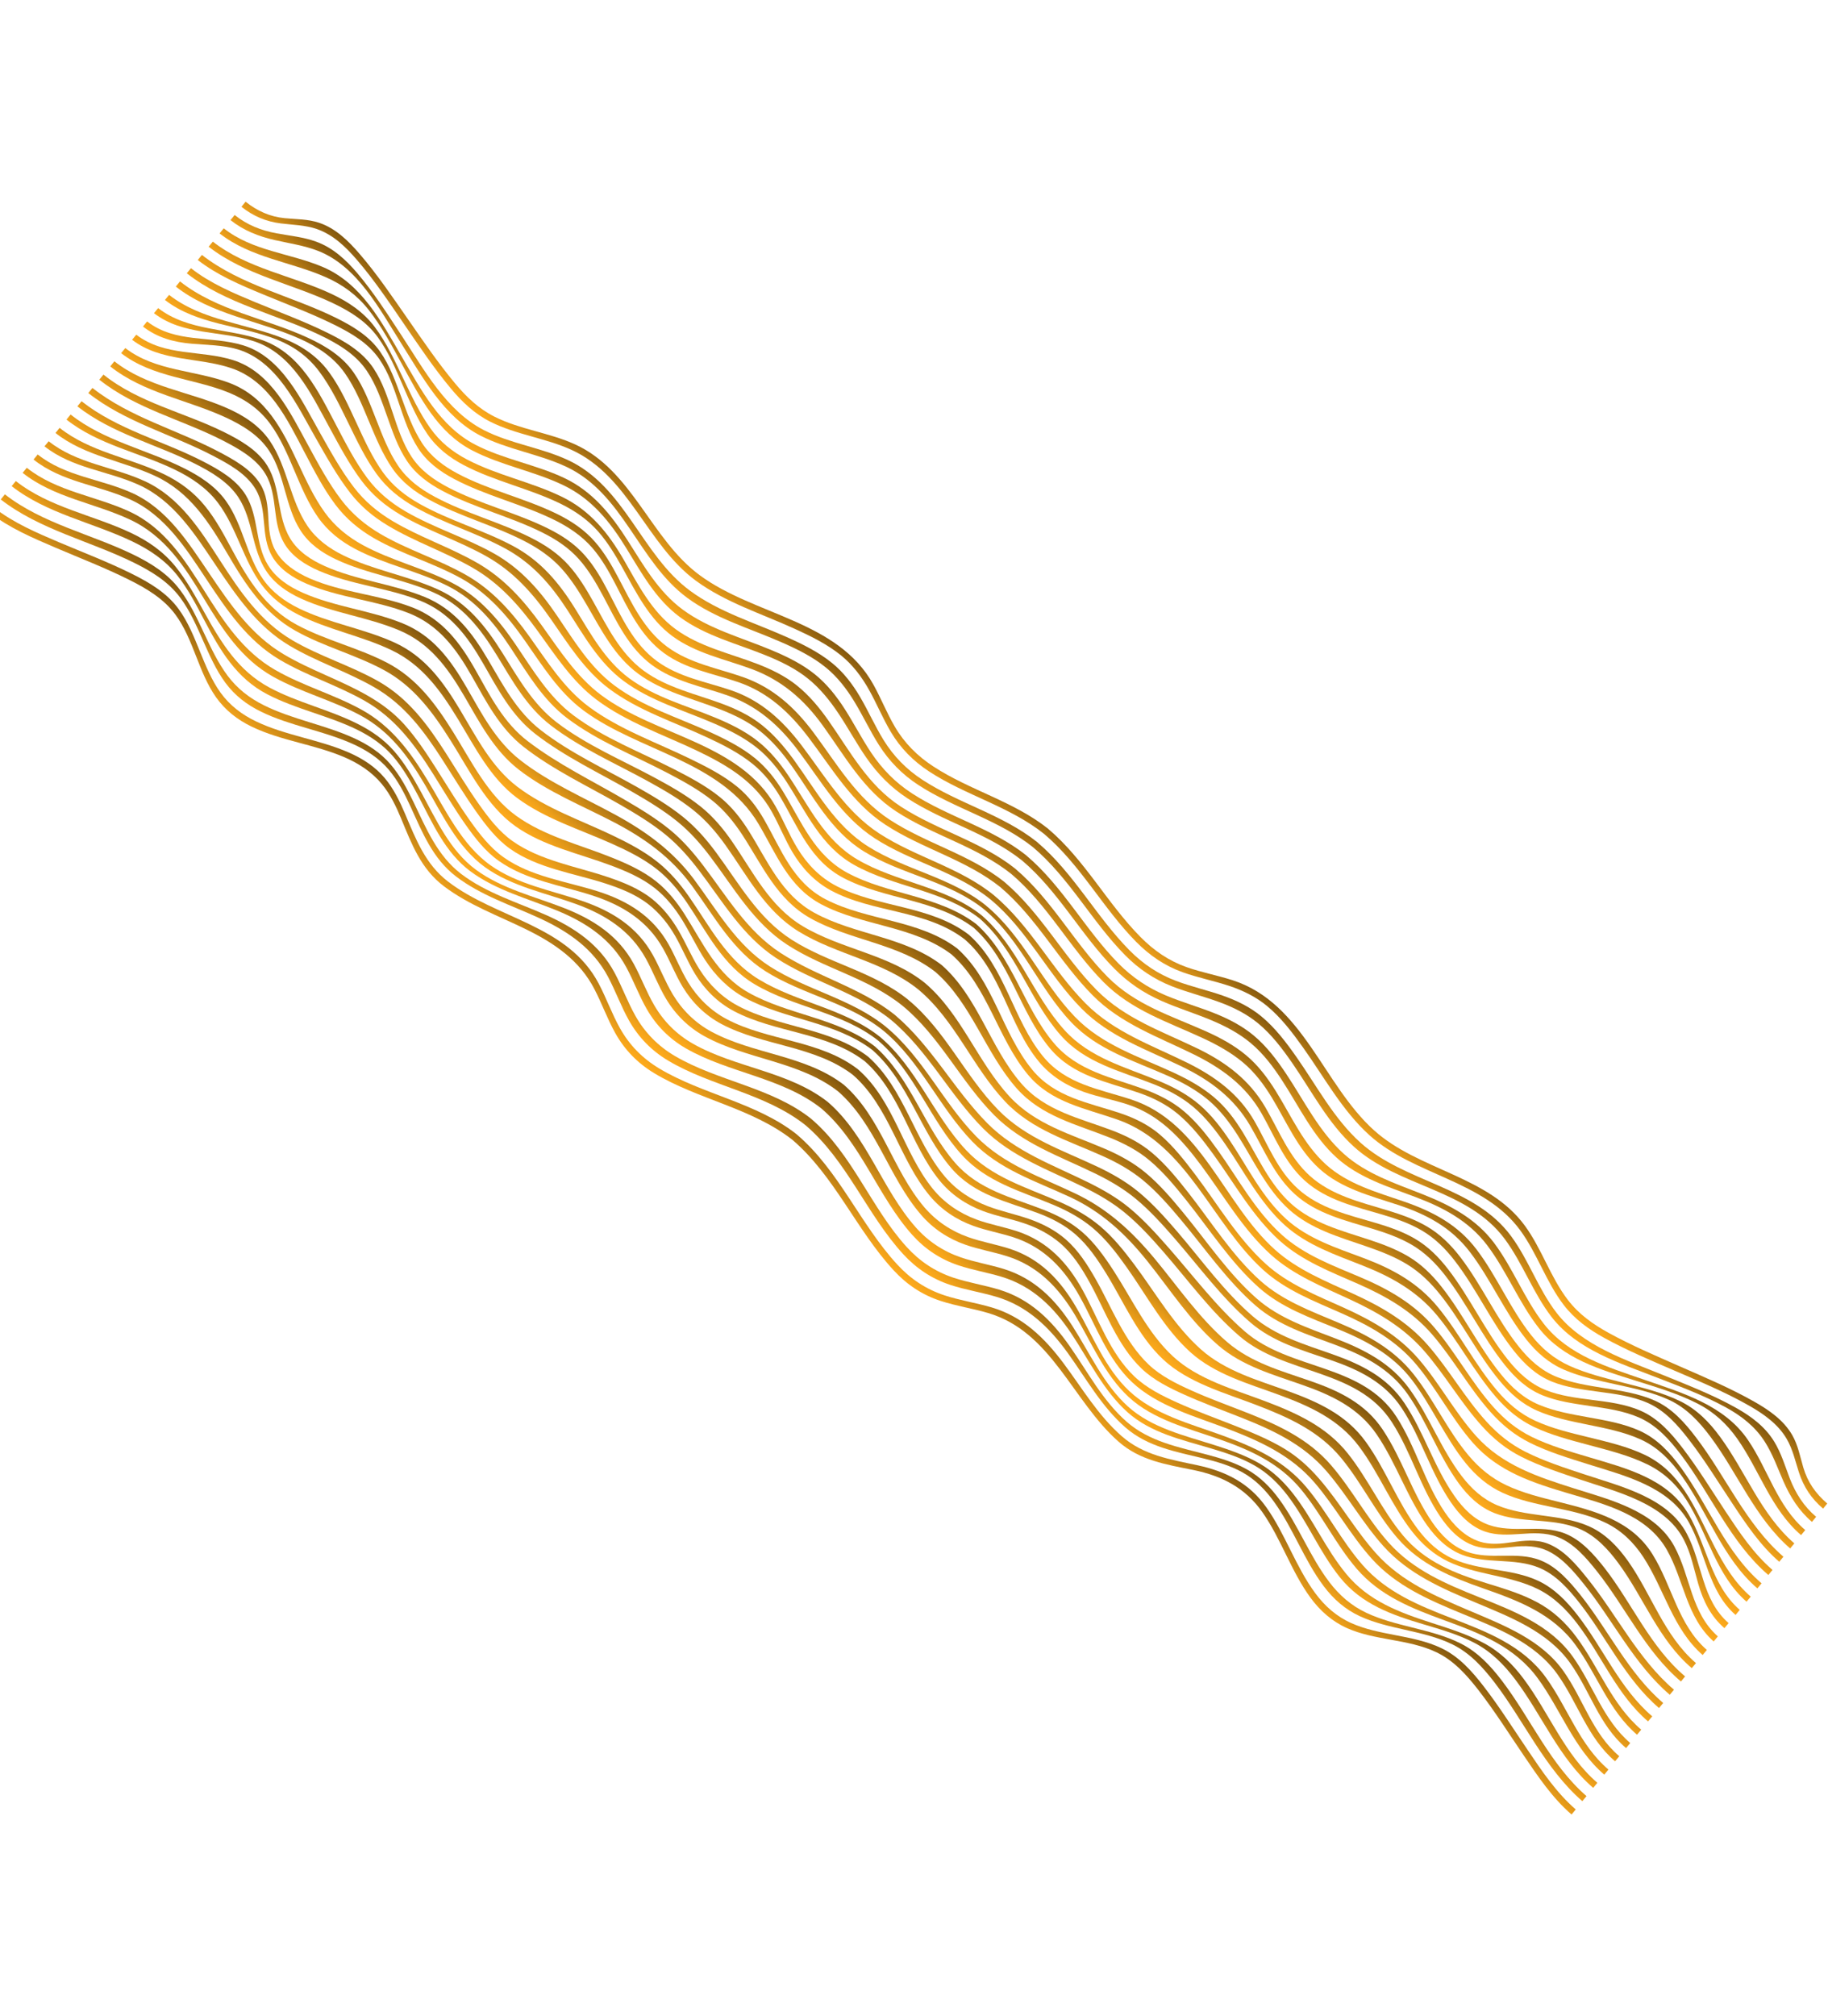 <?xml version="1.0" encoding="utf-8"?>
<!-- Generator: Adobe Illustrator 26.0.3, SVG Export Plug-In . SVG Version: 6.00 Build 0)  -->
<svg version="1.1" id="Layer_1" xmlns="http://www.w3.org/2000/svg" xmlns:xlink="http://www.w3.org/1999/xlink" x="0px" y="0px"
	 viewBox="0 0 6238.9 6878.5" style="enable-background:new 0 0 6238.9 6878.5;" xml:space="preserve">
<style type="text/css">
	.st0{fill:url(#SVGID_1_);}
	.st1{fill:url(#SVGID_00000116199211433769595380000003682780915074972819_);}
	.st2{fill:url(#SVGID_00000141416261033641353920000016613616059768130992_);}
	.st3{fill:url(#SVGID_00000074409662712153061140000017705365470202414493_);}
	.st4{fill:url(#SVGID_00000062178043402904930050000011328705573476061867_);}
	.st5{fill:url(#SVGID_00000062185956264147778280000016207015460969224833_);}
	.st6{fill:url(#SVGID_00000052797407564133837280000008459270019098846363_);}
	.st7{fill:url(#SVGID_00000088112337894478209370000002576589828158598792_);}
	.st8{fill:url(#SVGID_00000178202616326280478230000015425785909264805304_);}
	.st9{fill:url(#SVGID_00000075156520692872827340000009545218946164625287_);}
	.st10{fill:url(#SVGID_00000133487024331598949120000011224517703019319735_);}
	.st11{fill:url(#SVGID_00000013880009268070162850000013548165774004068489_);}
	.st12{fill:url(#SVGID_00000124859706792192779520000005428847792094495372_);}
	.st13{fill:url(#SVGID_00000137820819031500287290000000726270250316470185_);}
	.st14{fill:url(#SVGID_00000154394532341550730980000007202513558786806942_);}
	.st15{fill:url(#SVGID_00000118388696150993020780000010528001715080498825_);}
	.st16{fill:url(#SVGID_00000063627616162442065730000008190003352961359496_);}
	.st17{fill:url(#SVGID_00000103253512350850874690000009186443526822806916_);}
	.st18{fill:url(#SVGID_00000123428155136972979240000010016798139005982388_);}
	.st19{fill:url(#SVGID_00000021105111364166250740000003956503303753983415_);}
	.st20{fill:url(#SVGID_00000023258764912825580880000008104408302080018576_);}
	.st21{fill:url(#SVGID_00000165197808326160309180000013140924179084151714_);}
	.st22{fill:url(#SVGID_00000162333593544750308410000007627088090038253737_);}
	.st23{fill:url(#SVGID_00000156576441021925630960000017711245332171107723_);}
</style>
<g id="Layer_2_00000121242781663275676930000001027246102389394601_">
	<g id="Layer_1-2">
		
			<linearGradient id="SVGID_1_" gradientUnits="userSpaceOnUse" x1="2262.093" y1="-178.467" x2="2262.093" y2="26.089" gradientTransform="matrix(0.772 0.635 0.635 -0.772 1005.222 2425.801)">
			<stop  offset="0" style="stop-color:#FFAB1C"/>
			<stop  offset="0.17" style="stop-color:#F0A11A"/>
			<stop  offset="0.48" style="stop-color:#CA8816"/>
			<stop  offset="0.92" style="stop-color:#8D5E0F"/>
			<stop  offset="1" style="stop-color:#80560E"/>
		</linearGradient>
		<path class="st0" d="M5063.3,5752.6c-39.9-51.5-83.7-100.8-143.2-129.4c-50-24.1-105-34.5-159.1-45
			c-50.6-9.8-101.6-19.6-148.9-40.7c-50.7-22.6-91.1-58.4-123.8-103c-66.5-90.5-101.2-199.7-165.8-291.3
			c-58.8-83.5-138.1-123.4-236-144.4c-92.8-19.9-183.4-34-257.4-98.5c-81.1-70.6-136.1-164.9-199.9-250.1
			c-65-86.6-138.4-158.3-244.4-189.7c-53.2-15.8-108.5-23.9-161.3-41.3c-63.2-20.8-115.6-55.8-160.7-104.6
			c-126.6-137-199.5-321.5-342.6-443.6l0,0l0-0.1c0,0,0,0,0-0.1l0,0c-137.7-109.2-321.2-136.2-470.3-225.6
			c-57-34.2-101.8-79.7-134.2-137.7c-27.4-49-46.2-102.2-72.3-151.8c-105.7-200.5-347.8-220.5-514.3-348.1
			c-77.5-59.4-109.7-144.4-146.7-231.3c-18.4-43.3-39.2-86.2-69.8-122.4c-33-39-75.9-66.4-122.3-86.7
			c-102-44.6-215.1-57.7-315.8-105.7c-48.8-23.2-90.6-55-122.3-99.1c-30.4-42.4-50.1-91.3-69.7-139.4
			c-20.2-49.8-40.5-100.5-72.2-144.3c-40.5-56-99.7-90.9-160.6-121.2c-80.6-40.1-165-72.2-247.9-107.3
			c-77-32.7-155.8-66.4-222.1-118.2l-14.2,17.3c66.6,52.2,146.3,85.9,223.6,119c84.2,36,170,68.9,251.9,109.9
			c59,29.5,116.4,63.4,156.6,117.1c32.3,43.2,52.1,93.8,71.7,143.6c18.9,48.1,37.8,96.9,67.7,139.4c31.2,44.4,73.4,77.4,122.1,100.8
			c101.1,48.7,215.1,60.4,317.8,104.9c48.4,21,92.8,50.1,126.6,91.2c28.9,35.1,48.6,76.3,65.8,118c36.1,87.4,67.6,171.3,145.7,230.3
			c85.3,64.5,187.2,101.1,282.3,147.9c96.9,47.8,180.7,105.3,231.5,203.2c25.3,48.7,43.8,100.6,70.4,148.6
			c32.3,58.2,76.6,103.7,133.6,138.1c149.7,90.2,333.6,118.6,472.2,227.8c143.1,122.8,217.9,307,344.8,444.5
			c45,48.8,97,83.8,160.2,104.5c53.1,17.4,108.6,25.5,162.2,41.3c217.4,64.2,287.3,299.5,445,438.6c73.4,64.8,162.9,78.2,255.5,97
			c97.5,19.9,177.2,60.7,235.6,143.7c64.6,91.9,98.2,201.8,164.7,292.5c32.7,44.5,73.7,80.7,124.4,103.3
			c46.9,20.9,97.6,30.1,147.8,39.2c53.7,9.8,108.3,19.6,158,43.5c59.5,28.6,103.2,78,143.1,129.3c55.3,71.3,103.5,147.9,154.2,222.5
			c48.3,71.1,97.6,144.9,163.2,201.4l14.2-17.3c-65.3-56.6-114.6-129.6-162.6-200.8C5165.1,5898.6,5117.8,5823,5063.3,5752.6z"/>
		
			<linearGradient id="SVGID_00000090287891754739634560000012995870224966279338_" gradientUnits="userSpaceOnUse" x1="2262.113" y1="-115.014" x2="2262.113" y2="79.554" gradientTransform="matrix(0.772 0.635 0.635 -0.772 1005.222 2425.801)">
			<stop  offset="0" style="stop-color:#FFAB1C"/>
			<stop  offset="0.17" style="stop-color:#F0A11A"/>
			<stop  offset="0.48" style="stop-color:#CA8816"/>
			<stop  offset="0.92" style="stop-color:#8D5E0F"/>
			<stop  offset="1" style="stop-color:#80560E"/>
		</linearGradient>
		<path style="fill:url(#SVGID_00000090287891754739634560000012995870224966279338_);" d="M4985,5606.8
			c-52.3-26.4-109.8-40.4-166.3-54.7c-52.8-13.3-106.3-26.6-155.8-50c-50.7-24-91.4-59.3-125.3-103.7
			c-67.5-88.5-106.5-194.8-172.3-284.4c-29.9-40.7-65.3-76.3-109.6-101c-42.6-23.8-89.7-38.1-136.6-50.5
			c-96.4-25.4-196.2-44.1-273.6-111.8c-81.8-71.6-133.3-170.5-195-258.5c-62.1-88.6-135.2-160.5-240.7-192.5
			c-51.7-15.7-105.4-23.9-156.7-41c-62.1-20.9-114.5-55.9-158.6-104.4c-122.1-134.2-185.9-318-325.5-436.9l0,0l0-0.1l0-0.1l0,0
			c-135.8-107.8-318.6-128-466.2-214.9c-55.8-32.6-102-79.5-133.7-135.8c-27-47.5-45.5-99.1-71.2-147.2
			c-51.6-96.5-136-153.9-234.1-197.5c-97.6-43.4-203.6-74.7-289.6-140.1c-81.3-61.8-119.4-155-162.4-244.3
			c-22-45.7-45.9-91.3-79.1-130c-33.4-39-76.1-66.7-122.3-88.1c-100.2-46.4-211.2-64.1-310.2-113.4
			c-48.9-24.3-90.3-56.5-123.2-100.3c-33.1-44.2-56.6-94.7-80.1-144.3c-24.3-51.5-48.5-103.8-83-149.4
			c-41.1-54.3-97.4-89.7-157.9-119.3c-144.1-70.3-311.2-106.1-439.3-206l-14.2,17.3c132.3,103.1,305.1,142,453.7,215.3
			c60.8,30,118.5,65.1,159.3,120.3c33.2,44.8,55.6,96.4,78,147.1c21.7,48.9,43.5,98.7,75.3,142.1c32.2,44,73.7,75.7,122.6,99.5
			c99.8,48.6,211.7,64.3,312.7,109.9c46.3,20.9,89,48.2,122.2,87.2c31.9,37.5,54.4,81.9,74.8,126.4c40.3,88,75.6,177.3,154.9,238.1
			c85.3,65.4,189.7,98.6,286.2,143.1c97.5,45,181.6,103,233,199.6c25.9,48.8,44.5,101.1,71.7,149.3c32.5,57.5,77.1,103.1,134,136.9
			c148.3,88.2,331.6,111.3,468.2,220c141.4,120.2,209.2,304.6,333.6,440.1c44.7,48.6,97.2,83.7,159.9,104.5
			c52,17.2,106.4,25.4,158.8,41.1c105.7,31.7,179.2,103.4,242.6,191.1c62.6,86.7,115.7,183.6,197.3,254.6
			c75.8,65.9,171.3,82.4,265.9,105.4c45.6,11.1,91.2,24.3,132.5,47.1c44.2,24.5,79.2,60.2,108.6,101
			c65.2,90.5,102.3,198.1,169.3,287.5c33.3,44.5,73.6,79.9,124.4,103.2c48.5,22.2,100.8,34,152.6,45.7c55.4,12.6,111.7,25,163,50.3
			c58.9,29,102.6,77,142.2,128.3c101.7,132.3,173.2,295.7,300.7,406.3l14.2-17.3c-123.6-107.1-190.9-265.5-288.8-393.8
			C5086.8,5682.6,5043.2,5636,4985,5606.8z"/>
		
			<linearGradient id="SVGID_00000018207142163760544060000016367812426582490762_" gradientUnits="userSpaceOnUse" x1="2262.092" y1="-45.075" x2="2262.092" y2="130.147" gradientTransform="matrix(0.772 0.635 0.635 -0.772 1005.222 2425.801)">
			<stop  offset="0" style="stop-color:#FFAB1C"/>
			<stop  offset="0.17" style="stop-color:#F0A11A"/>
			<stop  offset="0.48" style="stop-color:#CA8816"/>
			<stop  offset="0.92" style="stop-color:#8D5E0F"/>
			<stop  offset="1" style="stop-color:#80560E"/>
		</linearGradient>
		<path style="fill:url(#SVGID_00000018207142163760544060000016367812426582490762_);" d="M5063.6,5605.3
			c-56.1-30.1-117.3-49.2-177.6-68.7c-110.5-35.8-215-74.4-291-166.5c-70.3-85.2-114.4-188.3-182.4-275.1
			c-31.8-40.6-68.8-76-113.6-102c-48.7-28.2-102.6-46.6-156-63.6c-101.3-32.2-212.8-58-293.7-131.3c-82.3-74.8-129-180.2-188-272.4
			c-58.6-91.4-129.8-163.8-235.6-196.5c-48.2-14.9-98.3-23.1-146.1-39.4c-60.3-20.6-112.3-55.1-154.5-102.9
			c-115.4-130.7-166.6-312.3-300.2-427.7l0,0l0,0l0,0l0,0c-133.6-104.6-314.4-115.9-459.8-198.4c-55.8-31.6-100.4-76.4-132.6-131.8
			c-26.4-45.3-44.5-94.8-69.6-140.8c-52.6-96.1-137.7-151.1-237.6-190.3c-101-39.6-211.8-65.4-300.6-130.4
			c-88.6-64.9-135.7-170.5-187-264.1c-27.2-49.5-55.8-99.1-93.2-141.6c-34.4-39.1-76.9-68.5-123.2-91.9
			c-97.5-49.2-205.8-72.7-302.2-124.5c-106.1-57-164.3-153-221.1-255.2c-30-53.9-59.8-108.7-98.7-156.9
			c-41.4-51.3-93.5-87.5-152.8-115.5c-129.1-61-278.4-86.7-392.5-176.6l-14.2,17.3c119.6,93.9,276.1,123.6,411.1,188.3
			c59.8,28.7,113.5,64.5,154.8,117c37.1,47.2,64.7,101,92.5,153.9c53.4,101.9,108.6,196,213.9,250.9
			c97.4,50.8,206.8,72.1,305.3,120.1c46.3,22.6,88.8,51.3,122.8,90.3c35.7,41,62.4,89,87.6,137c48.2,91.8,91.6,192.5,177.2,256.2
			c87.7,65.3,196.6,93.2,296.2,134.3c99.3,40.9,184,96.9,236.2,193.2c25.4,46.8,43.6,97.2,70.3,143.4c32.3,56,76.9,101.1,133,133.4
			c146.3,84.2,328,99.1,462.4,205c136.2,116.9,192.3,299.8,310.7,431.8c43.1,48,95.3,82.6,156.4,103.2
			c48.6,16.4,99.5,24.6,148.6,39.5c105.9,32.2,178.1,104.1,238.2,194.5c60.3,90.6,108.8,193.7,191,267.3
			c79,70.7,185.2,93.9,284,123.3c51.5,15.3,103.6,32.1,150.4,59c44.6,25.6,80.9,61.1,112,101.9c67.2,88.1,109.2,192.7,178.7,279.2
			c73.9,91.8,176,127.9,285.6,160.4c58.9,17.5,118.7,34.6,173.3,63.1c56.8,29.6,100.4,73.5,138.8,124.2
			c91.3,120.7,150.3,270.3,266.7,370.6l14.2-17.3c-111.3-95.6-165-239-251.5-354.5C5162.9,5677.5,5119.3,5635.1,5063.6,5605.3z"/>
		
			<linearGradient id="SVGID_00000117668150872276496700000010540529780682208668_" gradientUnits="userSpaceOnUse" x1="2262.124" y1="1.02" x2="2262.124" y2="206.642" gradientTransform="matrix(0.772 0.635 0.635 -0.772 1005.222 2425.801)">
			<stop  offset="0" style="stop-color:#FFAB1C"/>
			<stop  offset="0.17" style="stop-color:#F0A11A"/>
			<stop  offset="0.48" style="stop-color:#CA8816"/>
			<stop  offset="0.92" style="stop-color:#8D5E0F"/>
			<stop  offset="1" style="stop-color:#80560E"/>
		</linearGradient>
		<path style="fill:url(#SVGID_00000117668150872276496700000010540529780682208668_);" d="M4955.1,5521
			c-112.8-43.6-222.8-88.6-304.3-181.4c-72.2-82.2-121.5-181.4-191.7-265.2c-76.5-91.3-177.3-137.1-287.2-177.2
			c-107.3-39.1-232.1-71.2-317.5-151.3c-82.6-77.5-124.7-188.8-180.8-284.9c-54.7-93.8-123.6-167.5-229.2-201.2
			c-46.1-14.7-94.1-22.9-139.8-39.1c-58.4-20.7-109.7-54.9-150-102.1c-108.2-127.1-146.7-305.8-274.3-417.5l0,0l0,0l0,0
			c-131.1-101.3-309.1-104-452.3-181.4c-55.1-29.8-99.7-73.6-131.9-127.3c-25.8-43-43.5-90.3-67.9-134.1
			c-53-95.3-137.5-148.5-238.6-183.7c-105.5-36.7-222.9-56.8-315.7-122.7c-97.4-69.2-153.5-189.1-213.9-288.6
			c-59.8-98.5-124-186.1-226.8-242.5c-94.5-51.9-199.7-81.1-293.3-134.8c-109.7-62.8-175.9-164.4-241.7-268.8
			c-68-107.8-136.5-216.2-255.9-271.7c-115.8-53.8-248.7-68.3-350.9-149.6l-14.2,17.3c106.8,84.8,246.6,103,367.5,160
			c119.4,56.3,185.9,160.8,252,270.3c63,104.2,126.5,204.3,235.5,265.2c94.5,52.8,200.7,79.9,296.1,130.9
			c101.7,54.4,164.4,139.8,221.8,237.4c57.5,97.8,110.5,213.4,205.1,281.5c91.7,66,207.4,88,311.8,126.1
			c100.5,36.7,184.8,90.6,237.4,186.1c24.6,44.6,42.4,92.6,68.5,136.4c32.2,54.2,76.9,98.2,132.3,128.6
			c143.9,78.9,322.7,84.9,454.6,187.2c129.6,113,172.8,292.8,283.5,421.2c40.9,47.5,92.4,81.8,151.5,102.4
			c46.4,16.2,95.2,24.4,142.1,39.2c105.7,33.4,175.3,106.6,231.4,199.6c57.1,94.7,100.9,203.8,183.4,280.4
			c83.7,77.8,203.9,107.6,309.1,144.2c108.5,37.8,206.8,82.4,281,173.1c69.4,84.8,116.9,185.5,188.4,268.8
			c79.5,92.6,187.7,135.3,299.6,176.1c121.8,44.4,239.1,89.6,318.4,197.7c78.8,107.4,123.7,240.5,227.1,328.8l14.2-17.3
			c-99.2-84.4-139.1-211.5-213.8-314.6C5197.2,5614,5075.6,5567.5,4955.1,5521z"/>
		
			<linearGradient id="SVGID_00000147187289044709430170000009136599540747826829_" gradientUnits="userSpaceOnUse" x1="2262.108" y1="47.318" x2="2262.108" y2="278.05" gradientTransform="matrix(0.772 0.635 0.635 -0.772 1005.222 2425.801)">
			<stop  offset="0" style="stop-color:#FFAB1C"/>
			<stop  offset="0.17" style="stop-color:#F0A11A"/>
			<stop  offset="0.48" style="stop-color:#CA8816"/>
			<stop  offset="0.92" style="stop-color:#8D5E0F"/>
			<stop  offset="1" style="stop-color:#80560E"/>
		</linearGradient>
		<path style="fill:url(#SVGID_00000147187289044709430170000009136599540747826829_);" d="M5015.2,5495
			c-116.5-49.6-231.9-98.7-318.1-194.7c-71.7-79.9-124.5-174.4-194.9-255.3c-34.6-39.8-73.2-75.2-118.6-102.5
			c-54.3-32.7-113.6-56.6-172.4-79.8c-64.4-25.4-129.6-48.9-192.8-77.4c-51.8-23.3-105-49.7-146.6-89.2
			c-83.5-79.4-122.2-195.3-176.5-294.1c-51.6-93.8-119.5-166.7-223-201.1c-46.2-15.3-94.5-23.6-140.2-40.6
			c-57.9-21.4-109.6-56.7-148.6-104.7c-101.3-124.8-131.6-299.6-255.1-407.4l0,0c-129.6-100.4-306.6-96.1-448.5-171.4
			c-54.7-29-99.3-73-131.5-125.7c-25.4-41.6-42.8-87.4-66.8-129.8c-53.7-94.9-138.3-147.5-240.3-180.1
			c-107.5-34.3-228.7-49.9-322.6-116.5c-46.8-33.2-83-80.3-115.8-126.6c-40-56.5-75.7-116-113-174.3c-34-53.2-69-106.8-111.5-153.8
			c-35.5-39.2-77.7-70.3-123.4-96.6c-92.9-53.4-195.9-87-288.1-142c-110.9-66.1-181.3-169.8-252.4-274.6
			c-71.3-105.2-143.8-220.8-263.8-275c-107.3-48.5-226.9-55.8-322-131.3l-14.2,17.3c96.7,77,220.3,86.4,329.8,136.2
			c119.7,54.5,191.1,168.2,261.3,273.9c69.6,104.8,139,208,249.6,273.2c92.5,54.6,196.2,86.8,289.6,139.9
			c104,59.1,170.1,149,232.9,248.6c36.2,57.4,70.7,116,109.7,171.6c32.5,46.3,68.5,93.2,115.2,126c93.8,66.2,213.7,83.3,320.7,118.3
			c101.7,33.3,186.4,85.7,239.9,180.8c24.1,42.8,41.6,89,67.1,131.1c32.2,52.9,76.7,96.7,131.5,125.9
			c142.2,75.7,319.4,73.8,449.5,174.1c125.4,109.9,157.3,287.5,262.6,413c39.5,47.1,90.7,81.2,148.4,101.9
			c44.7,16.1,91.7,24.3,136.8,38.9c105.4,34.3,173.6,108.2,226.6,203.1c54.6,97.8,94.3,212.1,177.4,290.6
			c87.7,82.9,218.2,117.9,328.3,160.2c111.6,42.9,215.1,90.2,294.5,182.3c71.1,82.4,123.1,179.5,196,260.5
			c84,93.3,196.1,141,310,188.1c119,49.2,246.4,97.5,323.8,206.3c69.6,97.7,102.7,216.7,196.6,296.5l14.2-17.3
			c-92.4-78.7-122.6-194.6-190.8-290.7C5259.5,5593.6,5132.1,5544.7,5015.2,5495z"/>
		
			<linearGradient id="SVGID_00000180342397772761590250000004005872875299998635_" gradientUnits="userSpaceOnUse" x1="2262.057" y1="104.147" x2="2262.057" y2="333.227" gradientTransform="matrix(0.772 0.635 0.635 -0.772 1005.222 2425.801)">
			<stop  offset="0" style="stop-color:#FFAB1C"/>
			<stop  offset="0.17" style="stop-color:#F0A11A"/>
			<stop  offset="0.48" style="stop-color:#CA8816"/>
			<stop  offset="0.92" style="stop-color:#8D5E0F"/>
			<stop  offset="1" style="stop-color:#80560E"/>
		</linearGradient>
		<path style="fill:url(#SVGID_00000180342397772761590250000004005872875299998635_);" d="M5047.3,5448.7
			c-113.4-45.3-224.2-92.4-307.3-185.2c-73.2-81.7-124.5-180.2-195.9-263.4c-79.1-92.2-183.8-139.5-294.9-183
			c-61.3-24-123.2-46.4-183.2-73.4c-51.3-23.1-104.3-49.1-145.5-88.2c-83.7-79.4-125.8-194.8-181.9-293.1
			c-27.6-48.3-58.6-96.8-100.9-133.8c-36.7-32.1-81-54.6-126.8-70.4c-45.8-15.8-93.1-25.6-138.4-42.7
			c-57.6-21.7-109-55.3-148.7-102.7c-104.3-124.3-137.4-298.3-261-407.9l0,0c-129.4-98.6-303.2-98.3-444.1-173.3
			c-55.2-29.4-99.2-73.3-132.3-126c-26.6-42.4-45.9-88.8-71.2-131.9c-23.9-40.6-53.5-78.2-90.6-107.5
			c-44.1-34.9-97.8-56.3-150.6-74.1c-107.9-36.5-229.2-55.6-324.1-122.2c-46.6-32.7-82.5-79.9-115.1-125.8
			c-39.5-55.8-74.6-114.4-111.4-172c-63.2-99-129.5-190-233.6-248.7c-94.2-53.1-199-84.4-292.3-139.2
			c-109.8-64.5-178.3-166.4-246-271.1c-68.7-106.1-139-217.4-258.1-271.8c-108.8-49.8-230.9-59.6-327.3-135.9l-14.2,17.3
			c95.1,75.2,214.2,82.8,321.5,131.3c120,54.3,192.3,169.1,263.2,274.6c70.5,104.8,140.7,208.2,251.4,274.1
			c92.4,55,195.8,88.2,289,141.7c104.4,59.9,170.8,150.7,234.8,250.4c37.5,58.3,73.4,117.8,113.5,174.4
			c32.8,46.2,68.9,93.5,115.5,126.5c94.3,66.6,215.9,83,323.6,117.8c53,17.1,106.5,38.1,150.5,73c36.9,29.3,66.4,66.3,89.7,107
			c24.4,42.5,42.5,88.3,68.2,130.1c32.5,52.7,76.7,96.6,131.6,125.7c141.6,75,317.4,71.7,447.1,171.3
			c122.8,108.1,153.8,281.5,254.7,406.1c39.1,48.3,90.6,83.1,148.6,104.9c45.9,17.2,94.4,26.2,140.8,41.9
			c44.4,15,86.5,36.9,122.3,67.4c42.7,36.4,73.7,84.9,100.6,133.6c54.8,99,94.4,215.1,177.9,294.8c41.4,39.5,94.7,65.8,146.4,89
			c63.3,28.5,128.5,52.3,193,77.8c110.1,43.6,212,91.3,290.9,182.2c70.4,81.2,123,176.2,194.7,256.3
			c86,95.9,200.9,144.9,317.4,193.8c117.2,49.3,243.7,98,320.1,205.3c68.2,95.9,98.7,211.3,190.8,290.1l14.2-17.3
			c-93.1-79.7-126.4-197-195.7-294C5291.1,5544,5166.3,5496.3,5047.3,5448.7z"/>
		
			<linearGradient id="SVGID_00000030463901250515837060000016621480694770243507_" gradientUnits="userSpaceOnUse" x1="2262.107" y1="174.593" x2="2262.107" y2="374.779" gradientTransform="matrix(0.772 0.635 0.635 -0.772 1005.222 2425.801)">
			<stop  offset="0" style="stop-color:#FFAB1C"/>
			<stop  offset="0.17" style="stop-color:#F0A11A"/>
			<stop  offset="0.48" style="stop-color:#CA8816"/>
			<stop  offset="0.92" style="stop-color:#8D5E0F"/>
			<stop  offset="1" style="stop-color:#80560E"/>
		</linearGradient>
		<path style="fill:url(#SVGID_00000030463901250515837060000016621480694770243507_);" d="M5247.4,5466.9
			c-54.2-29.3-113.6-47-172.2-65.1c-109.7-33.7-211.4-73-286.9-163.5c-72.2-86.5-118.1-191.3-188.1-279.4
			c-73.6-92.5-175.5-138.2-283.7-179.1c-106-40.1-228.2-73.5-313.3-152.4c-86.9-80.4-138.5-193.5-202.1-291.5
			c-31-47.8-64.8-95.7-108.2-133.2c-38.5-33.3-84.3-57.1-131.5-75.5c-109-42.4-220.2-67.3-300.9-159.2
			c-106.8-121.8-151.3-289.8-274.9-398.2l0,0l0,0l0,0c-126-97.3-293.5-106.4-430.2-183c-109.1-61.2-155.3-168.2-219.5-268.7
			c-26.5-41.5-57.7-80.3-96.4-111.1c-44.9-35.8-98.5-60-151.4-81.3c-108.9-43.9-229.9-72.9-326.4-142.5
			c-96-69.2-153-186.1-214.2-284.2c-60.3-96.8-124.6-185.4-228-238.8c-98.7-51-208.7-75.8-306.5-128.6
			c-106.3-57.4-164.9-151.4-220.4-254.9c-28.1-52.4-56.3-105.5-94.1-151.7c-38.4-47-86.3-82.1-140.8-108.2
			c-116.9-56.1-250.4-74.9-354.2-157l-14.2,17.3c100.5,79.4,229.1,94.5,342.4,147.7c116.7,54.9,182,157.5,245.1,265.1
			c60.9,104,123.9,201.7,231.7,262.1c95.8,53.8,203.7,81.2,300.4,133.2c103.7,55.7,168.9,145.7,230.4,243.3
			c62.6,99.3,121.5,220.5,219.6,290.1c95.9,68.1,216.9,93,325.4,133.7c52.8,19.8,106.5,42.7,151,78c37.9,30,68.4,68.4,93.7,109.4
			c27.5,44.6,49.4,92.4,78.1,136.2c34.6,52.8,78.8,97.3,134.4,127.8c138.6,75.8,308.7,81.2,436.3,178.8
			c123.3,109.1,163.2,279.5,268.8,402.5c78.6,91.5,187.2,113.2,294.8,153.2c46.5,17.3,91.7,40.4,129.3,73.2
			c42.8,37.3,75.3,85.5,104.9,133.5c60.4,98.1,108.1,212.1,193.4,292.3c85.9,80.7,212.5,115.1,320,156.5
			c109.3,42,212.8,88.4,288.7,180.8c70.7,86,118.8,188.1,191.5,272.5c78.7,91.5,184.8,134.1,296,173
			c119.4,41.7,234.6,86,311.8,191.6c73.6,100.7,113.3,223.5,210.2,306.6l14.2-17.3c-100.3-85.8-144.4-212.6-221.5-316.3
			C5343.9,5536.1,5300.6,5495.7,5247.4,5466.9z"/>
		
			<linearGradient id="SVGID_00000116941375699923368140000014128409976328948639_" gradientUnits="userSpaceOnUse" x1="2262.062" y1="251.965" x2="2262.062" y2="413.743" gradientTransform="matrix(0.772 0.635 0.635 -0.772 1005.222 2425.801)">
			<stop  offset="0" style="stop-color:#FFAB1C"/>
			<stop  offset="0.17" style="stop-color:#F0A11A"/>
			<stop  offset="0.48" style="stop-color:#CA8816"/>
			<stop  offset="0.92" style="stop-color:#8D5E0F"/>
			<stop  offset="1" style="stop-color:#80560E"/>
		</linearGradient>
		<path style="fill:url(#SVGID_00000116941375699923368140000014128409976328948639_);" d="M5250.4,5393.4
			c-47.2-22.3-99.1-30.5-150.2-38.9c-47.7-7.8-95.8-16-140.2-35.9c-48.9-21.9-87.6-57.4-119.8-99.8
			c-70.7-92.9-110.4-204.9-178.5-299.4c-66.9-92.9-163.5-136.6-268.4-174.5c-101.5-36.6-211.2-67.4-293.6-140.4
			c-92-81.4-154.9-192-227.7-289.5c-35.4-47.3-72.8-94.3-118.3-132.4c-41.5-34.8-88.7-61-138.2-82.6
			c-113.5-49.6-231.4-83.3-318.8-176.7c-110.7-118.3-167.9-279.7-292.9-385.5l0,0l0,0l0,0l0,0c-121.5-97.1-282.3-116.6-413.5-196.2
			c-111.5-67.6-167.5-180.7-239.7-283.9c-30.2-43.1-64.3-83.1-105.4-116.1c-46.6-37.4-100.2-65.4-153.9-91.1
			c-108.8-52.1-227.8-92.5-324.9-165.8c-88.5-66.8-140.2-169.3-196-262.4c-57.8-96.4-119.9-183-225-230.6s-221.3-65.3-325.1-116
			c-48.2-23.5-90.8-54.7-122-98.8c-28.3-39.9-45.6-86.1-62.5-131.6c-17.5-47.2-35.2-95-64.8-136.3c-36.8-51.3-90.5-85.6-146.3-113.2
			c-126.6-62.7-271.2-92.6-383.7-181.5l-14.2,17.2c108.6,85.9,248.2,111.8,370.6,171.2c56.2,27.2,108.3,62.3,146.4,112.7
			c32.6,43.2,54.4,93.2,76.1,142.5c20.9,47.6,42.1,95.7,73.4,137.6c32.7,43.7,75.3,76.3,123.7,101
			c101.5,51.8,215.5,72.3,318.2,121.1c105.5,50,168.7,138.7,227.9,236c57.5,94.5,111,201.7,202,269
			c96.4,71.3,215.4,107.5,323.8,156.1c53.6,24,107.2,50.5,153.5,87.2c40.4,32,73.6,71.7,102.4,114.2
			c69.2,102.1,121.4,213.3,231.9,278.5c133.3,78.7,297,94.2,420.4,191.5c124.5,106.8,176.8,270.8,286,390.4
			c84.7,92.8,200.2,123.1,311.9,170c48.6,20.4,95.3,45.7,135.6,79.9c44.7,37.9,80.7,85.2,114.4,132.7
			c69.3,97.7,128,209.2,217.9,290.3c83.5,75.2,197.9,107,301.2,145c106.1,39,204.9,83.5,274.3,176.3
			c68.8,92.1,110.9,201.4,182.2,291.8c33.4,42.4,73.4,77.6,122.2,101c46.8,22.4,97.7,34,148.1,45.3c54,12.1,108.7,24.1,158.6,48.9
			c54.2,27,96.8,69.5,133.3,117.2c83.5,109.2,135.6,243,241.9,333.9l14.2-17.3c-110.1-94.2-167.1-232.1-254.6-344.8
			C5347.4,5463.2,5305.2,5419.3,5250.4,5393.4z"/>
		
			<linearGradient id="SVGID_00000032629985388288862100000008886991447688014214_" gradientUnits="userSpaceOnUse" x1="2262.068" y1="297.818" x2="2262.068" y2="480.893" gradientTransform="matrix(0.772 0.635 0.635 -0.772 1005.222 2425.801)">
			<stop  offset="0" style="stop-color:#FFAB1C"/>
			<stop  offset="0.17" style="stop-color:#F0A11A"/>
			<stop  offset="0.48" style="stop-color:#CA8816"/>
			<stop  offset="0.92" style="stop-color:#8D5E0F"/>
			<stop  offset="1" style="stop-color:#80560E"/>
		</linearGradient>
		<path style="fill:url(#SVGID_00000032629985388288862100000008886991447688014214_);" d="M5259,5323.8
			c-41.6-16.9-86.2-16.8-130.4-16.2c-41,0.5-82.5,0.6-121.6-13.4c-50.6-18.1-88.1-56.7-118.2-100
			c-68.6-98.6-102.7-216.4-169.2-316.2c-60.2-90.5-149.9-133-249.8-167.5c-98.6-34-199.9-62.1-280.7-131.2
			c-96.2-82.2-168.9-189.7-249.3-286.4c-77.2-92.7-159.7-168.5-269.2-220.8c-118.9-56.8-243.7-98.1-338.3-194.5
			c-113.3-115.5-181.9-269.5-307.6-373.5l0,0l0-0.1l0-0.1l0,0c-117.7-96.2-271.4-125.8-397.9-207.1
			c-114-73.3-178.7-190.2-257.7-296.1c-72-96.6-162-162.4-266.9-219.9c-109.7-60.1-228.4-110.5-327.4-188.1
			c-83.2-65.2-130.6-157.8-182.5-247.6c-54.5-94.3-114.6-176.5-218.5-218.6c-110.3-44.8-231.6-55.8-340.7-104.3
			c-47.2-21-91.1-49.6-118.6-94.4c-22-35.8-30.1-77.1-37.5-117.8c-7.7-42.2-15.9-85-38.9-122c-33.2-53.2-91.9-86.4-146.3-114.4
			c-136.1-70-292-108.7-413.5-204.7l-14.2,17.3c118.5,93.6,270.6,129.3,403.4,196.9c54.9,27.9,111.7,61.3,146.2,113.9
			c25.2,38.4,36.7,82.9,47.8,126.9c10.7,42.4,22,85.4,46.1,122.5c28.8,44.6,72,73.9,119.6,95.7c107.2,49.2,226.8,62.6,335.3,108.3
			c104.4,44,165.1,127.5,220.8,222.5c53.2,90.9,102,186.8,187,252.6c98.3,76.2,217.1,123.2,326.6,180.5
			c105,55,194.1,119.4,264.5,215.7c76.7,104.9,138.4,220.5,251.5,292c128,80.8,284.3,106.8,403.2,203.5
			c125.5,104.4,190,261,302.3,377.3c92.5,95.8,215.5,134.6,333,189.2c109.1,50.7,189.9,126,264.7,219.2
			c77.7,96.9,147,205.3,241.8,287c82,70.7,186.6,99.6,286.7,134.8c100.8,35.4,191.9,78.2,253.9,168.9
			c66.9,97.9,103.1,213.5,172.1,310.1c31.1,43.5,69.2,81.2,119.8,100.8c40.9,15.8,84.6,18.5,127.9,20.9c46.5,2.6,93.6,5.5,137,24.1
			c55.4,23.8,97.4,71,134.1,117.5c92.9,117.8,157.3,261.4,272.8,360.2l14.2-17.3c-118.4-101.4-186.6-248.1-282.6-368.6
			C5356.9,5395.4,5314.8,5346.4,5259,5323.8z"/>
		
			<linearGradient id="SVGID_00000089562494938549519270000014621207655976454549_" gradientUnits="userSpaceOnUse" x1="2262.102" y1="348.12" x2="2262.102" y2="545.042" gradientTransform="matrix(0.772 0.635 0.635 -0.772 1005.222 2425.801)">
			<stop  offset="0" style="stop-color:#FFAB1C"/>
			<stop  offset="0.17" style="stop-color:#F0A11A"/>
			<stop  offset="0.48" style="stop-color:#CA8816"/>
			<stop  offset="0.92" style="stop-color:#8D5E0F"/>
			<stop  offset="1" style="stop-color:#80560E"/>
		</linearGradient>
		<path style="fill:url(#SVGID_00000089562494938549519270000014621207655976454549_);" d="M5282.3,5266.2
			c-39.4-15.1-80.1-10.6-120.8-4.8c-37.7,5.3-75.5,9.7-112.4-2.4c-50.4-16.6-89.2-57.2-118.2-100.1
			c-68.5-101.1-98.7-222.7-164.8-325.2c-118.4-183.4-363.7-157.4-518.2-291.8c-97-84.4-175.3-189.3-259.9-285.5
			c-41.8-47.4-84.6-95-133.4-135.3c-42.5-35.2-90.6-62.5-140-87c-120.5-59.6-248.2-104.4-344.9-202
			c-113.9-115-190.2-263.4-314.5-368.7l0,0l0-0.1l0-0.1l0,0c-117.7-94.1-267.1-131-392.1-212.7c-113.9-74.5-182.4-191.9-263.2-297.8
			c-33.8-44.3-70.4-86.9-113.8-122.2c-48.1-39.2-101.7-71.4-155.1-102.6c-110.5-64.6-228.1-121.2-330-199.4
			c-82.1-62.9-127.6-153.1-177.4-241.3c-52.7-93.4-113.4-175.3-216.6-215.1c-113.3-43.7-238.1-49.9-349.8-98.7
			c-46.4-20.3-92.2-50.2-117.4-95.4c-19.2-34.4-22-72.9-24.1-111.4c-2.1-40.3-5.8-80.2-27.6-115.3c-32.1-51.7-91.8-84.1-144.1-111.5
			C603.3,1466,441.3,1423,315.5,1323.6l-14.2,17.3c124.8,98.6,285.1,140.8,424.6,213.5c53.7,28,114.8,61.1,146.7,114.9
			c21,35.5,25.2,76,28.6,116.3c3.3,38.8,7.6,78,27.5,112.3c26.2,45,71.4,73.7,118.2,93.8c111,47.9,234.5,55.7,346.9,99.6
			c103.1,40.3,163.1,121.6,216,214.9c50.1,88.3,95.9,178.2,177.5,242c100.5,78.5,218.4,133.3,328.4,196.6
			c53.7,30.9,107.1,63.1,155.2,102.2c43.3,35.3,80.1,77,113.9,121.3c81.5,106.8,149.5,225.3,264.6,300.4
			c125,81.5,275.2,116.3,392.2,211.2c125.2,104.5,199.3,254.7,313.4,369.6c96.6,97.2,223.5,141.4,343.8,200.6
			c49.5,24.3,97.3,51.9,140,87c49,40.3,91.8,87.6,133.3,135.3c83.7,96.3,160.6,202.2,257.9,285.7c155.9,133.8,401.2,109.6,520,293.1
			c66,102,97.4,222.7,165.8,323.3c29.2,43,67,83,117.5,99.6c37.3,12.3,76,8.9,114.3,4.7c41.4-4.5,83-8,122.8,7.2
			c56.1,21.5,98.6,72.5,135.2,118c99.3,123.4,171.7,273.8,293.3,377.9l14.2-17.3c-122.3-104.5-195.7-256-295.7-380
			C5381.1,5339.2,5338.4,5287.7,5282.3,5266.2z"/>
		
			<linearGradient id="SVGID_00000010992762123848308170000001134497614953803962_" gradientUnits="userSpaceOnUse" x1="2262.086" y1="408.49" x2="2262.086" y2="597.911" gradientTransform="matrix(0.772 0.635 0.635 -0.772 1005.222 2425.801)">
			<stop  offset="0" style="stop-color:#FFAB1C"/>
			<stop  offset="0.17" style="stop-color:#F0A11A"/>
			<stop  offset="0.48" style="stop-color:#CA8816"/>
			<stop  offset="0.92" style="stop-color:#8D5E0F"/>
			<stop  offset="1" style="stop-color:#80560E"/>
		</linearGradient>
		<path style="fill:url(#SVGID_00000010992762123848308170000001134497614953803962_);" d="M5342.1,5232.1
			c-42.9-17.3-89.4-16.9-134.8-16.2c-42.4,0.5-85.4,0.9-125.9-13.4c-50.7-17.9-88.3-56.8-118.4-100.1
			c-68.6-98.3-103.1-215.8-169.6-315.4c-59.3-88.8-147.6-132.1-245.7-166.8c-95.6-33.8-194.2-62.3-272.5-129.9
			c-97.3-84-173.6-191-256.9-288c-41.2-48-83.7-95.6-132.6-136c-42.2-34.8-89.5-61.8-138.8-85.2c-119.5-56.7-245.1-97.5-339.9-194.4
			c-113.2-115.7-180.3-270.7-306.2-374.8l0,0l0-0.1l0-0.1l0,0c-117.9-96.5-272.4-124.7-399.2-205.9
			c-114.6-73.4-179-191.2-257.8-297.7c-32.8-44.3-69-85.7-112-120.5c-48.2-39-101.9-70.9-155.7-101.4
			c-110.7-62.8-229.5-116.9-330.5-195.2c-81.3-63-128.5-153-179.7-240c-54.3-92.4-114.9-172.9-217-214.6
			c-110.1-44.9-231.2-56.3-339.9-104.8c-47.1-21-91.4-49.7-118.7-94.5c-22.5-37-30.7-80-38.3-122.1c-7.9-43.6-16.1-88.1-39.8-126.3
			c-32.9-53.2-91.8-86.7-146.3-113.9c-135.8-67.6-292.8-100.5-412.8-196.8l-14.2,17.3c122.7,98.3,282.4,136.2,420.5,207
			c53.8,27.6,114.4,61.1,146.5,114.5c22,36.5,27.5,78.8,32.6,120.4c4.9,40.1,10.5,80.9,31.4,116.3c26.5,44.9,71.4,73.2,118.1,93.6
			c110.2,48.1,232.8,57.3,344.4,101.5c102.7,40.7,162.8,121.6,216.3,214.5c50.3,87.3,96.6,177.3,177.9,240.4
			c101,78.4,219.1,133.5,329.6,197c53.6,30.9,107.2,63,155.4,102c43.3,35,79.9,76.7,113.3,121c80.6,106.8,147.3,225.1,262.3,299.8
			c125.5,81.6,277.6,113.5,394.7,209.3c125.8,104,196.9,256.4,310.9,371.5c96.2,97.1,222.6,140.1,342.8,198.4
			c49.5,24,97.1,51.4,139.7,86.5c48.9,40.4,91.6,87.8,133.1,135.5c84,96.6,161.2,202.7,258.5,286.7c78.3,67.6,176.8,95.1,272.6,128
			c98.4,33.8,187,76.6,245.5,166.2c66.2,101.2,98.7,220.6,167.2,320.4c29.4,42.9,66.9,82.7,117.3,99.7c38.6,13,79,10.6,119,7.8
			c43-3.1,86.6-5.6,127.6,10.3c55.8,21.7,98.5,72.1,134.8,117.8c97.1,122.4,165.1,273.1,286.1,375.2l14.2-17.3
			c-118.4-99.9-181-248.9-274.6-369.5C5440.2,5303.5,5397.7,5254.5,5342.1,5232.1z"/>
		
			<linearGradient id="SVGID_00000119825130927027239540000010941926453876505268_" gradientUnits="userSpaceOnUse" x1="2262.069" y1="477.623" x2="2262.069" y2="668.2" gradientTransform="matrix(0.772 0.635 0.635 -0.772 1005.222 2425.801)">
			<stop  offset="0" style="stop-color:#FFAB1C"/>
			<stop  offset="0.17" style="stop-color:#F0A11A"/>
			<stop  offset="0.48" style="stop-color:#CA8816"/>
			<stop  offset="0.92" style="stop-color:#8D5E0F"/>
			<stop  offset="1" style="stop-color:#80560E"/>
		</linearGradient>
		<path style="fill:url(#SVGID_00000119825130927027239540000010941926453876505268_);" d="M5423,5207.1
			c-51-22.6-107-29.7-161.7-37.2c-51.1-7.1-103.1-14.2-151-34.4c-49.9-21.1-88.9-56.9-121.5-99.6c-70.7-92.5-110.8-204.1-179-298.3
			c-63.4-87.6-153.6-133.4-252.3-171.4c-93.9-36.2-191.2-68.2-268.1-135.8c-96.9-85.1-170.4-195.3-251.9-294.3
			c-39-47.3-79.3-94.6-126.4-134c-42-35.2-90-61.3-140.1-82.8c-115.3-49.5-236.6-82.4-324.8-177.6c-110.3-119-164.8-282.3-290-388.6
			l0,0l0,0l0,0l0,0c-122.1-97.3-284.4-114.1-416.4-193.2c-113.5-68-169.3-184.7-241.8-289.7c-30.2-43.7-64.4-84.5-106-117.9
			c-48.3-38.8-102.8-69.5-157.1-98.8c-111.9-60.3-232.6-111.1-334.2-188.5c-82-62.5-132.5-152.5-186.5-238.3
			c-56.8-90.3-119.6-170.2-218.9-215.4c-104.7-47.7-220.6-65.9-324.1-116.8c-48.5-23.9-91.5-55.3-122.1-100.5
			c-29.3-43.3-46.3-93.5-63.1-142.7c-17.5-50.9-34.8-102.9-65.4-147.6c-35.7-52.3-89.3-86.5-146.4-111.6
			c-126.6-55.8-272.7-71.7-383.8-159.4l-14.2,17.3c114.7,91.3,265.5,114.2,395.8,175c56.1,26.1,111.6,59.9,146.3,112.6
			c27.7,42,41.3,91,54.9,138.9c13.1,46.2,26.5,93.4,52.9,134.1c29.3,45.1,72.6,75.2,120.6,97.8c105.6,49.9,223.6,65.3,330.6,111.8
			c100.5,43.7,162.3,123.8,218.1,215c52.8,86.2,102,176.2,183.7,239c101.3,77.9,221.3,130,332.7,191.3
			c54.1,29.8,108.3,61,156.5,99.9c42.2,34,77.2,75,108.5,119c75.1,105.6,134.5,222.8,248.4,293.1
			c129.8,80.1,289.1,101.4,409.3,198.5c125.5,105,185.1,264.7,296.2,382.3c91.5,96.7,215.5,132.9,333.3,185.9
			c48.8,21.9,95.3,48,136.7,82c48.8,40.3,90.7,88.7,131.2,137.1c82,98,156.6,206.6,253.5,290.9c78.1,68,177,98.5,272.3,134
			c97.3,36.3,185.3,80.9,246.4,167.8c67.5,96.1,105.3,209.9,174.7,304.8c32,43.8,71,81.4,122.2,101.4
			c44.8,17.4,93.1,21.4,140.5,25.3c50.8,4.2,102.8,8.3,150.2,28.8c55.4,23.9,97.5,70,132.6,117.8c85.8,116.6,137.2,261.5,249.7,357
			l14.2-17.3c-108.6-93-151.8-235.2-232.7-349.2C5520.6,5275.7,5478.6,5231.8,5423,5207.1z"/>
		
			<linearGradient id="SVGID_00000088109050074313909530000010100135845976408734_" gradientUnits="userSpaceOnUse" x1="2262.125" y1="550.03" x2="2262.125" y2="739.073" gradientTransform="matrix(0.772 0.635 0.635 -0.772 1005.222 2425.801)">
			<stop  offset="0" style="stop-color:#FFAB1C"/>
			<stop  offset="0.17" style="stop-color:#F0A11A"/>
			<stop  offset="0.48" style="stop-color:#CA8816"/>
			<stop  offset="0.92" style="stop-color:#8D5E0F"/>
			<stop  offset="1" style="stop-color:#80560E"/>
		</linearGradient>
		<path style="fill:url(#SVGID_00000088109050074313909530000010100135845976408734_);" d="M5319.5,5123.8
			c-60.4-15.1-121.9-30-178.5-56.8c-51-24.1-93.4-59.2-129.5-102.3c-72.3-86.2-118.5-190.6-188.6-278.4
			c-66.8-83.6-156.8-132.3-253.8-173.3c-93.4-39.5-191-75-267.7-143.7c-96-86.1-166.2-199.1-245.3-299.8
			c-37.7-48-77-96.6-123.8-136.2c-40-33.9-86.9-57.8-135.6-76.3c-112.1-42.6-229.9-66.4-312-161.6
			c-106.2-123.1-146.8-293.8-270.6-402.9l0,0l0,0l0,0c-127-97.5-296.5-102.6-434.5-178.3c-112.6-61.8-159.1-175.7-224.1-279.3
			c-26.9-42.9-58.4-82.9-97.8-114.9c-47.6-38.6-102.8-67.9-157.2-95.7c-114.6-58.5-239.3-106-343-183.5
			c-84.2-63-138.4-154.4-196.5-240c-58.3-86.1-123.2-163.1-216.9-211.7c-98.4-51.1-208.1-76.3-305.5-129.3
			c-51.2-27.9-95.8-64-130.1-111.5c-36.9-51-63.3-108.7-90-165.4c-53.8-114.5-109.8-228.6-235-276.3
			c-117.8-44.8-252.4-39.3-355.9-119.1l-14.2,17.3c106.7,83,246.7,85.2,368.1,134.9c56.4,23.1,104.7,57.1,140.9,106.7
			c35.9,49.2,59.6,106,83.4,161.7c23,53.9,45.9,108.7,79.7,156.9c33.2,47.2,77.6,82.1,128.5,108.7c99.6,52,211.5,74.5,312.1,124.4
			c94.9,47.1,158.8,124.4,216.2,211.3c56.9,86.1,109.7,177.5,193.5,240.8c103.4,78,227.3,126.8,341.4,186.4
			c54.2,28.3,109,58.1,156.6,96.8c40.1,32.6,72.4,72.9,100.5,116c67.6,104,117.7,218.8,230.6,282.7
			c135.7,76.7,302.3,86.3,427.4,183.6c124.3,108.1,170.2,276,277.8,397.6c84.3,95.1,203.5,122.4,316.7,167.5
			c49.3,19.7,96.6,44.3,137.3,78.7c46.9,39.5,86.5,87.7,124.7,135.4c80,100.1,151.5,212.1,247.8,297.8
			c76.7,68.3,174.2,102.5,267.8,140.8c97.6,39.9,187.7,87.5,253.2,172.6c69.4,90.1,113.3,197.3,185,285.8
			c34.8,43,76,78.2,126.6,101.3c53.3,24.3,111.3,36.3,168.3,48.5c61,13,123.4,25.4,180.1,52.3c55.2,26.1,97.6,67.2,130.9,118
			c71.6,109.4,100.9,245.7,202.6,334.2l14.2-17.3c-98-86-118.6-218.5-184.8-325.3C5568.9,5187.6,5443.9,5155,5319.5,5123.8z"/>
		
			<linearGradient id="SVGID_00000183232885668000564920000002970927679333947542_" gradientUnits="userSpaceOnUse" x1="2262.095" y1="620.615" x2="2262.095" y2="811.282" gradientTransform="matrix(0.772 0.635 0.635 -0.772 1005.222 2425.801)">
			<stop  offset="0" style="stop-color:#FFAB1C"/>
			<stop  offset="0.17" style="stop-color:#F0A11A"/>
			<stop  offset="0.48" style="stop-color:#CA8816"/>
			<stop  offset="0.92" style="stop-color:#8D5E0F"/>
			<stop  offset="1" style="stop-color:#80560E"/>
		</linearGradient>
		<path style="fill:url(#SVGID_00000183232885668000564920000002970927679333947542_);" d="M5372.4,5077.9
			c-124.1-39.4-244.8-78.8-334.1-178.2c-73.2-81.5-124.8-179.7-196.2-262.7c-69.5-80.9-158.6-131.6-254.6-175.1
			c-92.9-42-190.8-80.3-267.4-149.7c-95.5-86.5-163.1-202-240.2-304.1c-36.8-48.7-75.2-98.1-121.9-137.8
			c-38.8-32.9-84.5-55.5-132.5-71.7c-110.1-37.2-224.2-53.9-302.6-149.2c-103.6-125.8-132-303.1-256-413.7l0,0
			c-130.4-99-306.7-93.6-449.1-167.6c-112.3-58.4-151-169.6-210.3-272.6c-24.5-42.6-54.6-81.8-92.9-112.7
			c-47.6-38.5-103.5-66.9-158.3-93.6c-115.6-56.4-242.1-100.6-346.2-177.7c-84.8-62.8-141.9-154-202.4-238.6
			s-127.1-160.5-218.7-212.2c-94-53.2-198.6-84.8-291.8-139.7c-51.6-30.4-96.4-68.2-132.7-116c-43.4-57-77.3-120.7-111.6-183.4
			c-61.2-111.6-126.2-251.6-257-292.9c-111.3-35.1-232.9-11.9-330.9-86.8l-14.2,17.3c99.5,76,225.6,58.7,338.8,96.9
			c129.2,43.7,190.9,174.8,250.1,287.6c31.9,60.7,63.3,122.6,104.7,177.6c35.8,47.7,80.6,85.3,132.1,114.9
			c94.5,54.3,200.8,83.7,296.2,136.3c92.1,50.8,158.3,127.2,218,212.2s115.8,176.2,200.5,239c189.7,140.7,469.7,171.7,597.5,387.1
			c61.1,103.1,102.3,215.3,214.7,274.6c141,74.5,314.9,72.8,444.5,171c123.7,110.3,156.3,285.2,260.6,410.2
			c79.4,95.2,194.8,114.2,305.5,153.1c238,83.6,321.5,353.7,497.7,513.1c76.6,69.3,174.4,106.6,267.5,147.8
			c96.3,42.6,185.8,92.7,254.4,174.4c71,84.5,120.7,184.8,193.8,267.8c86.6,98.4,204,135.9,326.1,172.2
			c123.7,36.8,266.9,71.9,335.3,192.2c58.8,103.5,66.3,230,159.9,312.8l14.2-17.3c-92.1-81.5-93-204.8-148.4-307
			C5648.1,5153.6,5495.3,5116.9,5372.4,5077.9z"/>
		
			<linearGradient id="SVGID_00000132063032997974038010000012371438375948054402_" gradientUnits="userSpaceOnUse" x1="2262.042" y1="684.42" x2="2262.042" y2="872.909" gradientTransform="matrix(0.772 0.635 0.635 -0.772 1005.222 2425.801)">
			<stop  offset="0" style="stop-color:#FFAB1C"/>
			<stop  offset="0.17" style="stop-color:#F0A11A"/>
			<stop  offset="0.48" style="stop-color:#CA8816"/>
			<stop  offset="0.92" style="stop-color:#8D5E0F"/>
			<stop  offset="1" style="stop-color:#80560E"/>
		</linearGradient>
		<path style="fill:url(#SVGID_00000132063032997974038010000012371438375948054402_);" d="M5411,5031.1
			c-69.3-23-139.7-45.4-205.1-78.3c-51.7-26-94.7-60.9-133.5-103.7c-73.3-80.9-127.1-177.1-198.8-259.4
			c-70.2-80.6-158.2-131.5-254.4-175.5c-93-42.5-190.5-81.4-267.6-150.5c-175.3-157.3-250.8-433.8-490.4-512.5
			c-110-36.2-223-51.7-301.2-147c-103.5-126.1-128.9-305.1-253.6-415.5l0,0c-130.7-99.9-308.5-91.8-451.5-165.8
			c-56.9-29.5-100.9-75.3-133.9-129.7c-27.7-45.6-47.6-95.4-73.9-141.9c-123.4-217.9-408.1-239.8-595.6-380.1
			c-84.7-63.4-142.3-153.9-203.3-238.6c-61-84.6-127.7-159.5-219.1-212c-93.3-53.6-196.5-87.7-289-142.8
			c-51.5-30.6-95.9-67.7-132.4-115.4c-44.8-58.5-80.5-123.7-116.7-187.7c-62.6-110.7-129.7-256.5-261.3-296.6
			c-110.7-33.7-230.2-6.2-327.6-81.4l-14.2,17.3c49.1,38.1,104.6,53.3,165.7,58.6c52.7,4.6,106.4,4.2,157.6,19.3
			c133.9,39.7,202.5,190.8,266.4,302.6c36.5,63.9,72.6,129,117.8,187.2c35.5,45.7,77.8,80.9,127.2,110.7
			c93.1,56.2,197.2,90.8,291.3,145.1c92.7,53.5,159.5,130.1,221.7,215.8c59.9,82.6,117.2,171.2,199.7,233.3
			c103,77.5,230.3,120.3,345.6,175.5c103.6,49.7,197,105.8,254.1,208.8c24.8,44.8,43.6,92.5,69.7,136.5
			c32.1,54.1,75.4,100.3,131.1,130.4c143.6,77.6,325.4,65,457.2,167.3c2.3-2.8,4.2-5.1,5.8-7.1c-1.7,2.1-3.5,4.3-5.8,7.1
			c125.8,109.6,148.5,290.4,252.3,416.4c40.3,48.9,93.9,82.4,153.2,103.5c48.2,17.1,98.8,26.4,147.4,42.1
			c112.1,36.2,185.1,117,253.8,209.1c76.4,102.5,142.9,219.1,238.8,305.3c76.9,69,174.9,108.2,267.4,151
			c96.1,44.5,184.1,95.3,254.5,176c71.4,81.8,125.5,177.4,198.5,257.9c38.8,42.7,81.5,77.5,133.2,103.5
			c65.9,33.2,136.7,56,206.4,79.5c122,41.2,283.5,79.3,348.2,203.1c24.7,47.3,34.7,100.1,49.3,150.9c17,58.9,42.6,110.5,89.4,151.3
			l14.2-17.3c-92.3-80.8-88.6-202.9-142.5-304.8C5692.3,5109.4,5533.3,5071.7,5411,5031.1z"/>
		
			<linearGradient id="SVGID_00000080906444538897523080000010319471759146100640_" gradientUnits="userSpaceOnUse" x1="2262.095" y1="740.415" x2="2262.095" y2="924.141" gradientTransform="matrix(0.772 0.635 0.635 -0.772 1005.222 2425.801)">
			<stop  offset="0" style="stop-color:#FFAB1C"/>
			<stop  offset="0.17" style="stop-color:#F0A11A"/>
			<stop  offset="0.48" style="stop-color:#CA8816"/>
			<stop  offset="0.92" style="stop-color:#8D5E0F"/>
			<stop  offset="1" style="stop-color:#80560E"/>
		</linearGradient>
		<path style="fill:url(#SVGID_00000080906444538897523080000010319471759146100640_);" d="M5423.3,4971.5
			c-66-19.7-133.2-38.9-195.3-69.3c-51.6-25.3-94.4-60.4-132.4-103.3c-74.3-84-127.5-184.2-200-269.6
			c-69.2-81.5-156.6-131.1-253.9-172.4c-93.2-39.5-190.2-75.2-266.6-143.9c-90.1-80.9-149.1-191.4-218.8-288.8
			c-34.1-47.7-70.8-95.1-115.8-133.1c-39.7-33.5-86.1-56.9-134.6-74.7c-111.3-40.7-228-62.1-308.7-157.3
			c-105.2-124.1-141.9-296.9-265.5-406.7l0,0l0,0l0,0c-128.4-97.8-300-99.5-439.6-174.6c-112.5-60.5-156.3-173.6-219.3-276.9
			c-26.1-42.8-57.1-82.4-96.1-114.2c-45.8-37.3-99.4-64.3-152.8-88.7c-109.5-49.9-229.6-86.7-327-159.5
			c-84.1-62.9-138.3-153.5-196.4-238.9c-58.6-86.2-124-160.7-216.1-212.1c-96.6-53.9-203.5-86.6-299.2-142.1
			c-51.4-29.8-96.1-66.5-131.7-114.3c-41.6-55.8-73.5-118.4-105.8-179.8c-60.5-115-121.8-244.4-252.3-290.8
			c-117.7-41.8-252.7-29.8-355.7-109.3l-14.2,17.3c99.9,77,228.3,58.1,342.3,96.1c131.1,43.6,194.7,180.2,256.3,293.3
			c34.1,62.6,67.7,126.4,110.8,183.5c36.1,47.8,80.7,84.8,132.2,115c94.2,55.4,199.5,88.6,294.5,142.4
			c91.7,51.9,157.8,126.6,217.4,212c59.5,85.2,115.3,175.6,199.8,238.9c100,74.9,223.2,114.1,335.3,166.4
			c54.4,25.3,109.1,53.1,155.8,91.1c38.6,31.4,69,70.7,94.1,113.4c60.8,103.1,101.6,215.1,214,274.3
			c141.2,74.4,315.5,72.1,445.3,170.4c123.7,110.4,155.7,285.7,259.8,410.9c79.2,95.2,194.4,113.9,305,152.5
			c48.2,16.8,94.2,39.8,133.4,72.9c46,38.8,83.6,87.1,118.9,135.6c72.5,99.6,134.6,212.6,227.1,295.6
			c76.9,69,173.9,106.2,267.2,147.2c96.7,42.5,184.5,92.8,254.2,173.8c72.2,83.9,125.5,182.4,199.5,264.9
			c38.4,42.8,81.5,77.9,133.2,103.6c63.6,31.6,132.3,52.2,199.8,73.5c124.5,39.1,273.6,75.2,342.3,197.4
			c58.7,104.4,65.2,233.4,159.7,316.4l14.2-17.3c-97.5-85.5-112-219.7-175.2-327C5690.9,5044.2,5549.5,5009.2,5423.3,4971.5z"/>
		
			<linearGradient id="SVGID_00000119831805213541268670000001511667052467756938_" gradientUnits="userSpaceOnUse" x1="2262.14" y1="790.951" x2="2262.14" y2="977.27" gradientTransform="matrix(0.772 0.635 0.635 -0.772 1005.222 2425.801)">
			<stop  offset="0" style="stop-color:#FFAB1C"/>
			<stop  offset="0.17" style="stop-color:#F0A11A"/>
			<stop  offset="0.48" style="stop-color:#CA8816"/>
			<stop  offset="0.92" style="stop-color:#8D5E0F"/>
			<stop  offset="1" style="stop-color:#80560E"/>
		</linearGradient>
		<path style="fill:url(#SVGID_00000119831805213541268670000001511667052467756938_);" d="M5613.6,4963.4
			c-61.1-29.2-128.1-44.3-193.6-60.4c-61.2-15-123.5-29.6-180.9-56.1c-51.5-23.8-92.6-59.2-129.2-102.1
			c-75.6-88.8-128.1-194.5-201.9-284.6c-68.1-83.3-153.9-130.4-253.2-167.8c-92.6-34.8-189.7-65.4-264.6-133
			c-82-73.9-131.3-176.3-191.9-266.7c-30.3-45.2-63.7-89.1-105.4-124.5c-41.1-35-89.1-60.3-138.7-80.8
			c-114.3-47.4-234.6-77.6-320.9-172.8c-109.1-120.2-159.4-285.8-284.2-392.9l0,0l0,0l0,0l0,0c-123.7-97.5-288.4-110.7-422.2-189
			c-113.2-66.2-166.2-182.4-236.5-286.9c-29.2-43.4-62.7-84.3-103.8-116.9c-43.2-34.3-93-58.7-143.6-79.8
			c-99.5-41.5-208-70.3-295.8-135.2c-81.6-60.4-130.7-150.7-183-235.3c-56.2-90.9-119.7-166.5-215.5-217.1
			c-101.9-53.9-214.4-85.2-315.1-141.6c-49.5-27.7-92.7-61.4-126.1-107.7c-37.2-51.7-63.7-110.4-90.4-168
			c-27.7-59.6-54.8-120.6-93.7-173.8c-39.2-53.7-91.2-89.3-152.3-114.2c-129.5-52.8-281-61.8-394-150.1l-14.2,17.3
			c109.8,85.3,256.4,85.4,381.8,135.1c58.6,23.2,106.6,58,144.6,108.6c40.9,54.5,70.3,116.8,100.2,177.7
			c28.9,59.1,57.4,119.3,96.2,172.7c34.8,47.9,79.4,83.6,130.7,112.5c98.7,55.7,208.7,87.4,308.2,141.5
			c93,50.5,156.9,124.4,213.4,212.2c55.2,85.6,106.4,176.9,189.6,239c92.2,68.8,206.4,100.7,310.7,146.1
			c51.6,22.5,102.8,48.1,146.7,83.7c40,32.5,72.2,72.8,100.1,115.8c67.2,103.9,116.8,218.6,229.6,282.2
			c136,76.6,303.1,85.5,428.4,182.8c124.2,108.2,169.3,276.6,276.8,398.4c83.9,95.1,203,121.8,316,166.6
			c49.2,19.5,96.5,44,137.1,78.4c43.1,36.4,77.7,81.8,109.6,128c64.3,93.2,117.5,198.9,202.7,275.5c75.6,68,172.6,100.7,265.5,137.4
			c98.5,38.9,185,87.1,253.5,169.6c73.3,88.3,126,191.8,201.2,278.7c37.1,42.9,79,78.2,130.5,102.6c59.3,28.1,123.5,44.5,186.6,61.4
			c67.5,18.1,136.6,35.2,199.7,66c56.4,27.5,99.4,68.2,133.2,121c72.3,113.2,100.9,256.5,205.4,347.5l14.2-17.3
			c-109.6-94.9-147-243.7-225.5-361.2C5714.1,5033.2,5671.1,4990.8,5613.6,4963.4z"/>
		
			<linearGradient id="SVGID_00000016043717034727664130000003597729705247979934_" gradientUnits="userSpaceOnUse" x1="2262.072" y1="840.144" x2="2262.072" y2="1029.878" gradientTransform="matrix(0.772 0.635 0.635 -0.772 1005.222 2425.801)">
			<stop  offset="0" style="stop-color:#FFAB1C"/>
			<stop  offset="0.17" style="stop-color:#F0A11A"/>
			<stop  offset="0.48" style="stop-color:#CA8816"/>
			<stop  offset="0.92" style="stop-color:#8D5E0F"/>
			<stop  offset="1" style="stop-color:#80560E"/>
		</linearGradient>
		<path style="fill:url(#SVGID_00000016043717034727664130000003597729705247979934_);" d="M5596.8,4881.6
			c-55.9-25.4-117.5-35.7-177.5-46.6c-56.2-10.2-113.4-20.1-166.4-42.3c-53.2-22.2-94.1-59.7-130.1-104
			c-76.2-93.6-128.2-204-202.9-298.7c-32.4-41-69-77.2-114.1-103.9c-41.7-24.6-87.2-41.6-133-56.7
			c-92.9-30.7-192.1-55.7-266.6-123.1c-74-66.9-113.5-160.2-164.8-243.7c-27.2-44.1-58.3-85.9-98.2-119.4
			c-41.4-34.8-88.9-61.1-137.8-83.8c-118.8-55.1-243.6-93.7-337-190.6c-112.3-116.4-176.1-273.8-301.8-378.1l0,0l0-0.1l0-0.1l0,0
			c-118.9-96.9-275.6-121.8-403.7-202.6c-114.2-72-176.5-189.6-253.6-295.7c-32-43.9-67.5-85.8-110.3-119.6
			c-39.8-31.5-85.7-53.4-133-71.1c-91.2-34.1-189.5-54.7-269.3-113.4c-80.4-59.1-124.4-150.6-171.9-235.4
			c-24.6-44-50.9-87.4-84.8-125c-35.5-39.5-79.1-68.4-126.2-92.3c-106.9-54.1-224.4-83.8-330-140.6
			c-49.2-26.4-92.6-58.3-124.4-104.8c-32.7-47.8-53.5-102.8-74.6-156.4c-21.8-55.5-43.2-112.5-77.3-161.9
			c-38.7-56-95.7-91.1-156.5-119.2c-143-66.1-311-93-436.7-192.4L600,977.7c121.1,95.4,283.4,115.9,421.5,177.3
			c60.9,27.1,116.1,62.3,155,117.5c35.8,50.8,59.3,109.2,83.2,166.2c23.1,55,46,111.3,80.3,160.5c32.3,46.4,75.7,78.9,124.9,105.8
			c103.9,56.6,219.6,86.9,324.7,140.9c46.8,24.1,90,53.3,125.6,92.3c34.3,37.6,61.4,81,87,124.9c49.2,84.7,95.1,175.8,175.9,235.4
			c82.6,60.9,184.7,84.5,278.8,121.2c48.4,18.9,95.8,41.7,136.7,74.1c42.2,33.5,77,74.9,108,118.7
			c74.8,105.5,133.6,222.6,247.5,292.6c130.1,79.9,289.8,100.6,410.3,197.8c125.7,105.4,184.6,266.3,296.2,384.1
			c90.3,95.3,212.5,131,328.8,182.7c50.3,22.4,99.3,48.9,141.4,84.8c39.5,33.7,70.8,75.4,98.6,118.9
			c54.8,85.9,97.8,183.1,174.7,252.6c74,66.8,171.2,94.2,263.4,125.9c47.6,16.4,95.2,34.5,138.5,60.7
			c44.9,27.2,81.6,63.3,114.3,104.1c74.5,93.3,126.6,202.4,203.1,294.2c35.7,42.9,75.7,78.6,127.1,101.4
			c54.4,24.2,113.7,35.8,171.6,47.7c62.1,12.8,125.8,24.8,183.8,51.4c58.8,27,102.1,72.3,139.2,124.4
			c88.7,124.3,139.6,281.6,257.8,383.1l14.2-17.3c-122.5-104.9-181.2-265.9-274.8-394C5699.5,4955.8,5656,4908.5,5596.8,4881.6z"/>
		
			<linearGradient id="SVGID_00000111883240379746983290000015974081150392824750_" gradientUnits="userSpaceOnUse" x1="2262.216" y1="891.492" x2="2262.216" y2="1084.766" gradientTransform="matrix(0.772 0.635 0.635 -0.772 1005.222 2425.801)">
			<stop  offset="0" style="stop-color:#FFAB1C"/>
			<stop  offset="0.17" style="stop-color:#F0A11A"/>
			<stop  offset="0.48" style="stop-color:#CA8816"/>
			<stop  offset="0.92" style="stop-color:#8D5E0F"/>
			<stop  offset="1" style="stop-color:#80560E"/>
		</linearGradient>
		<path style="fill:url(#SVGID_00000111883240379746983290000015974081150392824750_);" d="M5742.9,4940.6
			c-39.2-51.2-83.1-101.2-143.3-127.6c-52.7-23.1-110.8-30-167.4-37.3c-52.9-6.8-106.9-13.5-156.8-33.4
			c-53.2-21.3-93.7-59.3-129-103.6c-77.2-96.7-128.6-210.9-204.2-308.7c-32.1-41.5-68.6-78.2-114.2-104.6
			c-41.4-24-86.8-39.5-132.5-53.1c-93.2-27.6-191.4-49.3-265.7-116.5c-69.6-62.9-102.1-150-147.6-229.5
			c-54.3-94.8-135.6-154.1-232.4-201.7c-120.5-59.3-247.6-103.5-344.3-200.8c-114.1-114.8-188.2-265.1-313.4-369.5l0,0l0-0.1l0-0.1
			l0,0c-117-94.8-267.1-129.6-392-211.1c-115.3-75.3-183.4-193.9-265-300.9c-64.9-85.1-138.5-152.8-241.1-187.5
			c-86.1-29.2-177.1-44.2-252-99.2c-80.1-58.9-120.9-150.1-165.4-235.8c-23-44.1-47.8-87.8-80.9-125.2c-35.3-40-79.4-68.8-127-92.2
			c-110.1-54.3-231.3-82.7-340.1-139.8c-48.9-25.7-93-57.2-123.8-103.8c-29.9-45.2-47-97.6-64-148.6
			c-17.7-52.9-35.1-107.1-66.3-153.8c-38.2-57.2-98.2-92-158.7-121.7c-79.4-39-162.7-69.6-244.4-103.4
			C794.9,999.3,717,966.5,651.7,915l-14.2,17.3c131.8,104.2,307.1,139.6,456.3,211.8c60.6,29.3,119.9,64.3,158.2,121.2
			c32,47.5,50.6,102.6,69.6,156.1c18.3,51.7,36.4,104.9,67.1,150.8c31.1,46.6,74.8,78,123.8,103.8c107.9,57,228,85.9,337.1,140.1
			c47.5,23.5,91.5,52.3,126.8,92.2c33.2,37.5,58.5,81.1,82,125.2c45.3,85.2,87,176.8,167,235.6c76.2,56,169.5,72.6,256.9,103.2
			c102.6,35.9,176.9,102.2,241.6,188.3c80.4,106.8,146.8,225,261.7,299.5c125.7,81.5,278.1,113,395.3,208.8
			c125.8,104,196.5,256.8,310.3,371.9c96,97,222.3,139.8,342.5,197.9c97.7,47.3,177.8,107.4,233.2,202
			c47.2,80.5,81.8,169.5,152.5,233.5c74.1,67.1,172.9,89.7,265.9,118.2c45.7,14,91.1,30,132.6,54.1c45.5,26.5,82,63.1,114.2,104.5
			c75.3,96.9,127,210,203.8,305.8c35.5,44.2,75.8,82,129,103.6c50.8,20.5,105.7,28.1,159.6,36c57.5,8.4,116.7,16.3,170.3,40
			c60,26.5,103.9,75.9,142.7,127.2c100.8,133,169.2,299.6,297.8,409.7l14.2-17.3c-64.7-55.5-112.9-128-159.7-198.6
			C5841.7,5084.7,5796,5009.9,5742.9,4940.6z"/>
		
			<linearGradient id="SVGID_00000009580417844906207460000000186620526687426457_" gradientUnits="userSpaceOnUse" x1="2262.21" y1="948.366" x2="2262.21" y2="1141.884" gradientTransform="matrix(0.772 0.635 0.635 -0.772 1005.222 2425.801)">
			<stop  offset="0" style="stop-color:#FFAB1C"/>
			<stop  offset="0.17" style="stop-color:#F0A11A"/>
			<stop  offset="0.48" style="stop-color:#CA8816"/>
			<stop  offset="0.92" style="stop-color:#8D5E0F"/>
			<stop  offset="1" style="stop-color:#80560E"/>
		</linearGradient>
		<path style="fill:url(#SVGID_00000009580417844906207460000000186620526687426457_);" d="M5647,4778
			c-54.5-24.1-114.4-33-172.8-42.5c-54.7-8.9-110.4-17.4-162-38.4c-53-21.6-93.6-58.9-128.9-103.2
			c-76.2-95.5-125.5-209.1-199.9-305.8c-32-41.5-68.8-78.1-114.4-104.5c-41.5-24.1-86.9-40-132.6-54c-93-28.4-191.6-51-265.9-118
			c-70.6-63.8-104.6-152.6-151.4-233c-55.1-94.7-135.5-154.8-233.1-202c-120.6-58.3-246.5-101.1-342.9-198.5
			c-113.9-115.1-190.3-263.3-314.6-368.6l0,0l0-0.1l0-0.1l0,0c-117.7-93.9-267-131.1-392.1-212.8c-113.8-74.3-180-190.3-259.4-296.6
			c-64.6-86.4-138.9-154.2-241.9-190.2c-87.4-30.5-180.9-46.5-257.1-102.4c-80.5-58.9-122.2-150.6-167.7-236.2
			c-22.6-42.8-47.1-85-78.9-121.7c-36.2-41.8-81.5-72.1-131-96.3c-109.2-53.4-229.8-79.9-337.5-136.8
			c-49.1-25.9-92.1-58.2-122.7-105c-31-47.3-50.2-101.1-69.6-153.8c-20.1-54.3-40.1-110.3-73.5-158
			c-38.2-54.5-95.4-88.1-154.2-116.9c-148.6-72.9-321.7-109.7-453.8-212.8L674.9,887c65.7,51.4,143.8,84.5,220.3,116.3
			c81.6,34,164.8,64.7,244.2,103.9c58.7,29,116.8,62.5,154.8,117.4c32.2,46.5,50.3,101.2,68.3,154.3
			c17.5,51.5,34.8,104.1,64.4,150.1c30.3,47,73.9,79.1,122.8,105c108.8,57.7,230.6,85.1,341,139.3c49.4,24.2,94.9,54.5,131.1,96.3
			c31.6,36.6,55.7,79,77.9,121.8c44.7,86.1,85.5,177.3,166.1,236.4c75.1,55.1,166.4,69.6,252.6,99c103,35,176.6,104.1,241.5,189.6
			c80.5,106.1,148.3,223,262.3,297.5c125.1,81.7,274.4,118.8,392.1,212.8c124.3,105.3,200.7,253.6,314.6,368.7
			c96.6,97.6,223.7,141.8,344.3,201.2c96.7,47.6,178.2,106.8,232.4,201.7c45.4,79.5,77.7,166.5,147.2,229.3
			c74.3,67.1,172.4,88.8,265.7,116.4c45.6,13.5,91.1,29,132.5,53c45.6,26.4,82.4,63.1,114.4,104.7c75.4,97.7,125.9,212.3,203,308.8
			c35.3,44.2,75.9,82,128.9,103.3c50.1,20,104.3,26.9,157.5,34.1c56.8,7.6,115.1,14.9,168,38c60.2,26.3,103.8,76.5,143,127.6
			c53.1,69.1,98.8,143.7,147,216.2c46.9,70.6,95.2,142.7,159.7,198.5l14.2-17.3c-127.1-110.2-196.6-273.6-297.4-405.7
			C5750.4,4853.9,5706.9,4804.6,5647,4778z"/>
		
			<linearGradient id="SVGID_00000101086983930578707940000001499317091726419365_" gradientUnits="userSpaceOnUse" x1="2262.126" y1="1006.271" x2="2262.126" y2="1194.544" gradientTransform="matrix(0.772 0.635 0.635 -0.772 1005.222 2425.801)">
			<stop  offset="0" style="stop-color:#FFAB1C"/>
			<stop  offset="0.17" style="stop-color:#F0A11A"/>
			<stop  offset="0.48" style="stop-color:#CA8816"/>
			<stop  offset="0.92" style="stop-color:#8D5E0F"/>
			<stop  offset="1" style="stop-color:#80560E"/>
		</linearGradient>
		<path style="fill:url(#SVGID_00000101086983930578707940000001499317091726419365_);" d="M5732.5,4779.4
			c-61.2-29.5-128.3-45.5-193.9-62.4c-61.5-15.8-123.9-31.1-182-57.3c-53.2-24-95.4-59.9-131.4-105.5
			c-72-91.1-116.3-200.4-186.6-292.6c-63.7-83.5-148.4-128.2-245.9-162c-93.2-32.3-192.3-59.1-267.3-126.7
			c-76.1-68.7-117.7-164.7-171-250.2c-28-45-60-87.8-100.8-122c-41.1-34.5-88.5-60.2-137.3-82c-119.7-53.5-241.3-90.1-336-185.8
			c-113.9-115.1-190.3-263.3-314.6-368.6l0,0l0-0.1l0-0.1l0,0c-117.7-93.9-267-131.1-392-212.8c-111.8-73-171.1-186-245.7-292.2
			c-31.1-44.3-66-86.5-108.3-120.5c-40.7-32.7-87.8-55.4-136.3-74c-93.8-36-195.6-58-278-118.4c-81.2-59.6-127.1-150.9-176.3-236
			c-53.5-92.4-115.1-169-213.1-216.2c-104.1-50.2-219.5-72.6-322-126.3c-50.4-26.4-92.6-60.5-125.6-107.1
			c-37.4-52.8-64.7-112-92.5-170.1c-28.6-59.8-56.7-121.2-96.6-174.5c-39.1-52.2-91.3-86.8-149.9-114.1
			c-132.7-61.8-285.7-85.7-403.1-177.5l-14.2,17.3c123.9,96.8,285.6,126.3,425.3,193.1c58.8,28,113.1,62.1,151.9,115.4
			c37,50.9,61.6,110,86.6,167.4c24.3,55.8,48.1,112.6,82.6,163.1c31.9,46.7,74.4,79.8,124.1,106c104.7,55.1,222.4,79.3,328.7,130.9
			c49.2,23.9,93.8,54.3,130.1,95.5c32.4,36.8,57.8,79,81.6,121.6c47.6,85.2,91.7,176.8,172.4,236c79.6,58.4,177.9,77.8,268.9,111.4
			c103.4,38.2,179.2,103.6,243.3,192.5c76.8,106.3,139.1,220.5,251.7,294.1c125.1,81.7,274.4,118.8,392.1,212.8
			c124.3,105.3,200.7,253.6,314.6,368.7c95.5,96.5,218.9,135.8,339,191.4c49.1,22.8,96.8,49.1,138.4,84
			c39.7,33.4,70.6,75,97.4,119.1c50.5,83.2,88.8,176.2,162.4,242.7c74.5,67.3,173.6,92.2,266.6,122.8
			c98.5,32.4,182.3,76.7,246.5,160.5c72.1,94.2,118.6,205.3,192.4,298.3c35.7,45,77,81.5,130.1,104.3
			c55.3,23.8,114.8,36.2,173.4,49.1c62.4,13.7,126.4,26.7,184.7,53.7c58.8,27.3,102.2,73.8,140.5,125.1
			c93,124.5,153.1,278.2,272.4,381.5l14.2-17.3c-113.2-97.8-166-244-252.8-362.5C5833.8,4851.5,5790.3,4807.2,5732.5,4779.4z"/>
		
			<linearGradient id="SVGID_00000176743457463422108210000015949904822114473093_" gradientUnits="userSpaceOnUse" x1="2262.044" y1="1064.398" x2="2262.044" y2="1244.771" gradientTransform="matrix(0.772 0.635 0.635 -0.772 1005.222 2425.801)">
			<stop  offset="0" style="stop-color:#FFAB1C"/>
			<stop  offset="0.17" style="stop-color:#F0A11A"/>
			<stop  offset="0.48" style="stop-color:#CA8816"/>
			<stop  offset="0.92" style="stop-color:#8D5E0F"/>
			<stop  offset="1" style="stop-color:#80560E"/>
		</linearGradient>
		<path style="fill:url(#SVGID_00000176743457463422108210000015949904822114473093_);" d="M5612,4707.2
			c-124.3-43-258.7-82.8-342.8-190.5c-66.8-85.5-104.8-189.3-169.8-276c-62.1-82.9-149.7-129-244.2-166.4
			c-93.9-37.2-192.9-69.4-269.4-138.3c-83.7-75.4-134.4-179.9-196.1-272.4c-31.8-47.5-66.8-94.2-111-131
			c-39.8-33.1-86.1-56.9-134-75.9c-54.9-21.9-112.1-38-166.6-61c-61-25.8-113.8-61.2-160.4-108.3
			c-113.9-115.1-190.3-263.3-314.6-368.6l0,0l0-0.1l0-0.1l0,0c-117.7-93.9-267-131.1-392-212.8c-55.7-36.4-100.6-82.4-137.6-137.5
			c-32.4-48.3-58.9-100.2-90.3-149.1c-28.2-44-60.9-85.4-101.7-118.4c-43.8-35.4-95.1-60.4-146.8-82.1
			c-102.3-43-214.2-72.3-304.6-138.9c-82.7-60.8-133.8-151.1-188-235.9c-56.6-88.5-120.1-167.8-217.1-213.5
			c-97.7-46-206.4-63.4-302.6-113.1c-121.1-62.6-185.7-188-251.7-301.3c-69.1-118.7-137.3-249.3-269.9-305.5
			C988.5,863.2,862.2,856.8,763.6,779l-14.2,17.3c105.7,83.1,242.6,96.4,362.6,149.4c58.2,25.7,106.9,61.5,146.3,111.6
			c45.3,57.5,79.7,123.3,114.6,187.3c61.2,112.3,120.6,230.7,238.6,292c98.6,51.2,209.9,70.5,310,118.2
			c97.4,46.3,160.1,124.6,215.5,214.6c52.3,84.9,101.4,175.6,183.5,235.9c87.3,64.2,195.4,90.7,294.4,131
			c50.4,20.5,100.1,44.6,142.7,78.9c41.5,33.4,74.9,75.1,104.3,119.2c32.9,49.4,61.1,101.7,94.9,150.6
			c38.1,55,83.7,101.6,139.8,138.2c125.1,81.7,274.4,118.8,392.1,212.8c124.3,105.3,200.7,253.6,314.6,368.7
			c47,47.5,100.4,83.5,161.5,110.3c55.3,24.4,113.2,42.1,168.9,65.4c48.3,20.1,95,44.6,135.2,78.3c42.9,35.8,76.7,81,107,127.5
			c58.5,89.7,105.7,191.1,186.5,263.8c75.9,68.4,174.9,98.5,268.5,133.8c95.6,36.1,182.1,81.6,244.9,164.7
			c67,88.8,107.6,194.6,176.3,282.4c82.3,105.1,209,141.2,331.5,179.8c71.1,22.4,143.7,43.8,210.3,77.9
			c55.9,28.6,99.9,69.3,135.8,120.5c75.7,107.8,115,240.2,217.3,328.2l14.2-17.3c-95.8-82.1-126.2-205.4-195-306.6
			C5885.1,4793.7,5742.3,4752.3,5612,4707.2z"/>
		
			<linearGradient id="SVGID_00000158003972132099385040000010152793118857791621_" gradientUnits="userSpaceOnUse" x1="2262.109" y1="1120.596" x2="2262.109" y2="1298.241" gradientTransform="matrix(0.772 0.635 0.635 -0.772 1005.222 2425.801)">
			<stop  offset="0" style="stop-color:#FFAB1C"/>
			<stop  offset="0.17" style="stop-color:#F0A11A"/>
			<stop  offset="0.48" style="stop-color:#CA8816"/>
			<stop  offset="0.92" style="stop-color:#8D5E0F"/>
			<stop  offset="1" style="stop-color:#80560E"/>
		</linearGradient>
		<path style="fill:url(#SVGID_00000158003972132099385040000010152793118857791621_);" d="M6054.8,4917.4
			c-31.2-50.6-78.4-85.6-129.7-114.3c-77.9-43.7-161.9-76.4-244.4-110.1c-128.3-52.5-280.8-100.7-368.7-214.8
			c-62.1-80.6-94.5-179.4-154.8-261.1c-126-170.9-361.7-181.7-513.9-318.7c-90.5-81.5-149.2-193.4-218.4-292
			c-34.9-49.8-72.6-99.7-119.7-138.7c-38.7-32.1-84-54.2-131.2-70.8c-53.1-18.7-108.4-30.8-161-50.8
			c-60.9-23.1-112.3-57.7-158.1-104c-113.9-115.1-190.3-263.3-314.6-368.6l0,0l0-0.1l0-0.1l0,0c-117.8-94-267-131.1-392.1-212.8
			c-54.7-35.7-98.5-80.5-132.8-136c-29-47.1-51.4-97.9-79.4-145.7c-25.6-43.8-56.4-84.5-96-116.7c-46.4-37.8-101.4-64.7-155.8-89
			c-110-49.1-230.3-85.1-328.3-157.1c-167.6-123.1-222.7-356.6-418.8-447c-91.9-42.4-194.7-55.2-285.1-101.3
			c-128.2-65.3-204.9-206.6-281-322.3c-48-72.9-95.3-147.4-152-214c-38.7-45.4-82.4-85.7-139.1-106.6
			c-43.9-16.2-90.5-20.3-136.2-28.8c-53.2-9.9-100.3-28.6-142.9-62.4l-14.2,17.3c45,35.6,95.6,55.5,151.1,68.1
			c49.5,11.3,100.3,18.4,147.8,36.9c134.4,52.4,210.7,200.2,283.7,315.4c72.7,114.9,145.3,250.9,271,315.2
			c92.4,47.3,197.3,61.7,291.1,105.3c196.3,91.2,246.7,324.4,414.2,447.8c95.3,70.3,212.9,103.9,320.2,150.9
			c53.5,23.4,107.3,49.6,152.8,86.7c39.9,32.5,71.3,73.4,97.8,117.2c29.2,48.1,53,99.3,83.2,146.9c35.2,55.4,79.3,100.6,134.3,136.5
			c125.1,81.7,274.4,118.8,392.1,212.8c124.3,105.3,200.7,253.6,314.6,368.7c46.1,46.6,97.9,81.3,158.8,105.4
			c53.3,21,109.2,34.6,162.9,54.4c47.4,17.4,93,40.1,132.1,72.5c46.2,38.3,82.9,87.1,116.8,136.2c66.7,96.5,122.6,205.9,210.8,285.3
			c152.2,137.1,387,142.9,513.8,314c61.9,83.5,96.3,184,160,266.2c86.6,111.9,233,157.3,359.9,206.6c79.8,31,161.1,61,236.2,102.4
			c52.4,28.9,98.5,64.9,131,115.7c27.2,42.4,43.9,90.1,64,136c23.4,53.1,52.8,100.1,97.3,138.1l14.2-17.3
			c-42.2-36-69.8-79.7-89.9-131C6092.1,5001,6079,4956.7,6054.8,4917.4z"/>
		
			<linearGradient id="SVGID_00000091696142111962154640000000897212257313361338_" gradientUnits="userSpaceOnUse" x1="2262.118" y1="1178.429" x2="2262.118" y2="1354.384" gradientTransform="matrix(0.772 0.635 0.635 -0.772 1005.222 2425.801)">
			<stop  offset="0" style="stop-color:#FFAB1C"/>
			<stop  offset="0.17" style="stop-color:#F0A11A"/>
			<stop  offset="0.48" style="stop-color:#CA8816"/>
			<stop  offset="0.92" style="stop-color:#8D5E0F"/>
			<stop  offset="1" style="stop-color:#80560E"/>
		</linearGradient>
		<path style="fill:url(#SVGID_00000091696142111962154640000000897212257313361338_);" d="M6154.5,5006.3
			c-11.1-37.7-18-76.3-37.9-110.7c-29.4-50.6-78.3-84.5-128.2-112.9c-82.3-46.8-170.2-83.8-256.8-121.8
			c-81.5-35.9-163.8-70.9-241.9-113.9c-53.4-29.4-101.3-63.5-138.7-112.2c-59.7-77.9-88.9-174.1-146.8-253.2
			c-125-170.8-362.3-188.2-514.5-325.2c-174.5-157-242-434-482.1-511.9c-52.1-16.9-106.2-26.7-157.9-45
			c-61.2-21.7-111.9-56.8-157.4-102.9c-113.9-115.1-190.3-263.3-314.6-368.6l0,0l0-0.1l0-0.1l0,0c-117.8-93.9-267-131.1-392.1-212.8
			c-54.4-35.5-98.6-79.5-131.5-135.6c-27.3-46.4-47.1-96.7-73.2-143.7c-121.9-220-404.7-234.7-592.9-373.3
			c-167.2-123.2-229.5-357-425.1-446.2c-88.8-40.5-188.4-50.7-275.8-94.9c-53.8-27.2-95.6-67.3-134-113.3
			c-58-69.4-109-144.6-160.6-218.7c-53-75.9-105.1-153.5-165.7-223.6c-37.9-44-81.1-86.5-137.3-105.5
			c-38.2-12.9-77.9-11.9-117.5-15.8c-51-5-93.7-24.5-133.9-56.2L824,705.5c40.4,32,83.7,50.5,134.8,56.8c41.1,5.1,82.6,5.4,122.2,19
			c56.2,19.3,99.4,61.4,137.4,105.6c59.8,69.3,110.8,146.2,162.5,221.5c50.5,73.5,100.2,148,157.4,216.5
			c38.4,46.1,80.7,86.4,134.7,113.7c88.1,44.6,188.5,55.5,278,96.4c195.8,89.4,256.5,323.2,424,446.2
			c100.9,74.1,224.7,112.6,337.6,164.2c55.2,25.2,111.2,52.6,158.5,91.1c39.2,31.9,69.6,72.2,94.3,116.1
			c26.6,47.3,47.1,97.6,74.8,144.2c33.2,55.9,77,100.1,131.4,135.6c125.1,81.7,274.4,118.8,392.1,212.8
			c124.3,105.3,200.7,253.6,314.6,368.7c45.6,46,96.3,80.7,157.4,102.8c51.9,18.7,106.3,29.2,158.7,46.5
			c47.1,15.6,91.9,37.3,130.3,69.2c48,39.8,86.4,90.6,122.4,141.1c72.1,101,134,215.8,227.1,299.7c152.2,137,389.1,153.2,514.2,324
			c58.4,79.8,88.4,176.5,148.7,255.1c37.5,48.8,85.6,83.3,139.2,112.7c77.1,42.3,158.5,76.4,239.1,111.2
			c85.6,37,172.7,72.9,253.9,119.2c50,28.5,98.6,62.5,128.3,113c20.9,35.6,29.4,75.7,42,114.6c16.1,49.8,42.6,89.7,82.5,123.8
			l14.2-17.3C6196.5,5095.3,6169.3,5056.4,6154.5,5006.3z"/>
	</g>
</g>
</svg>
